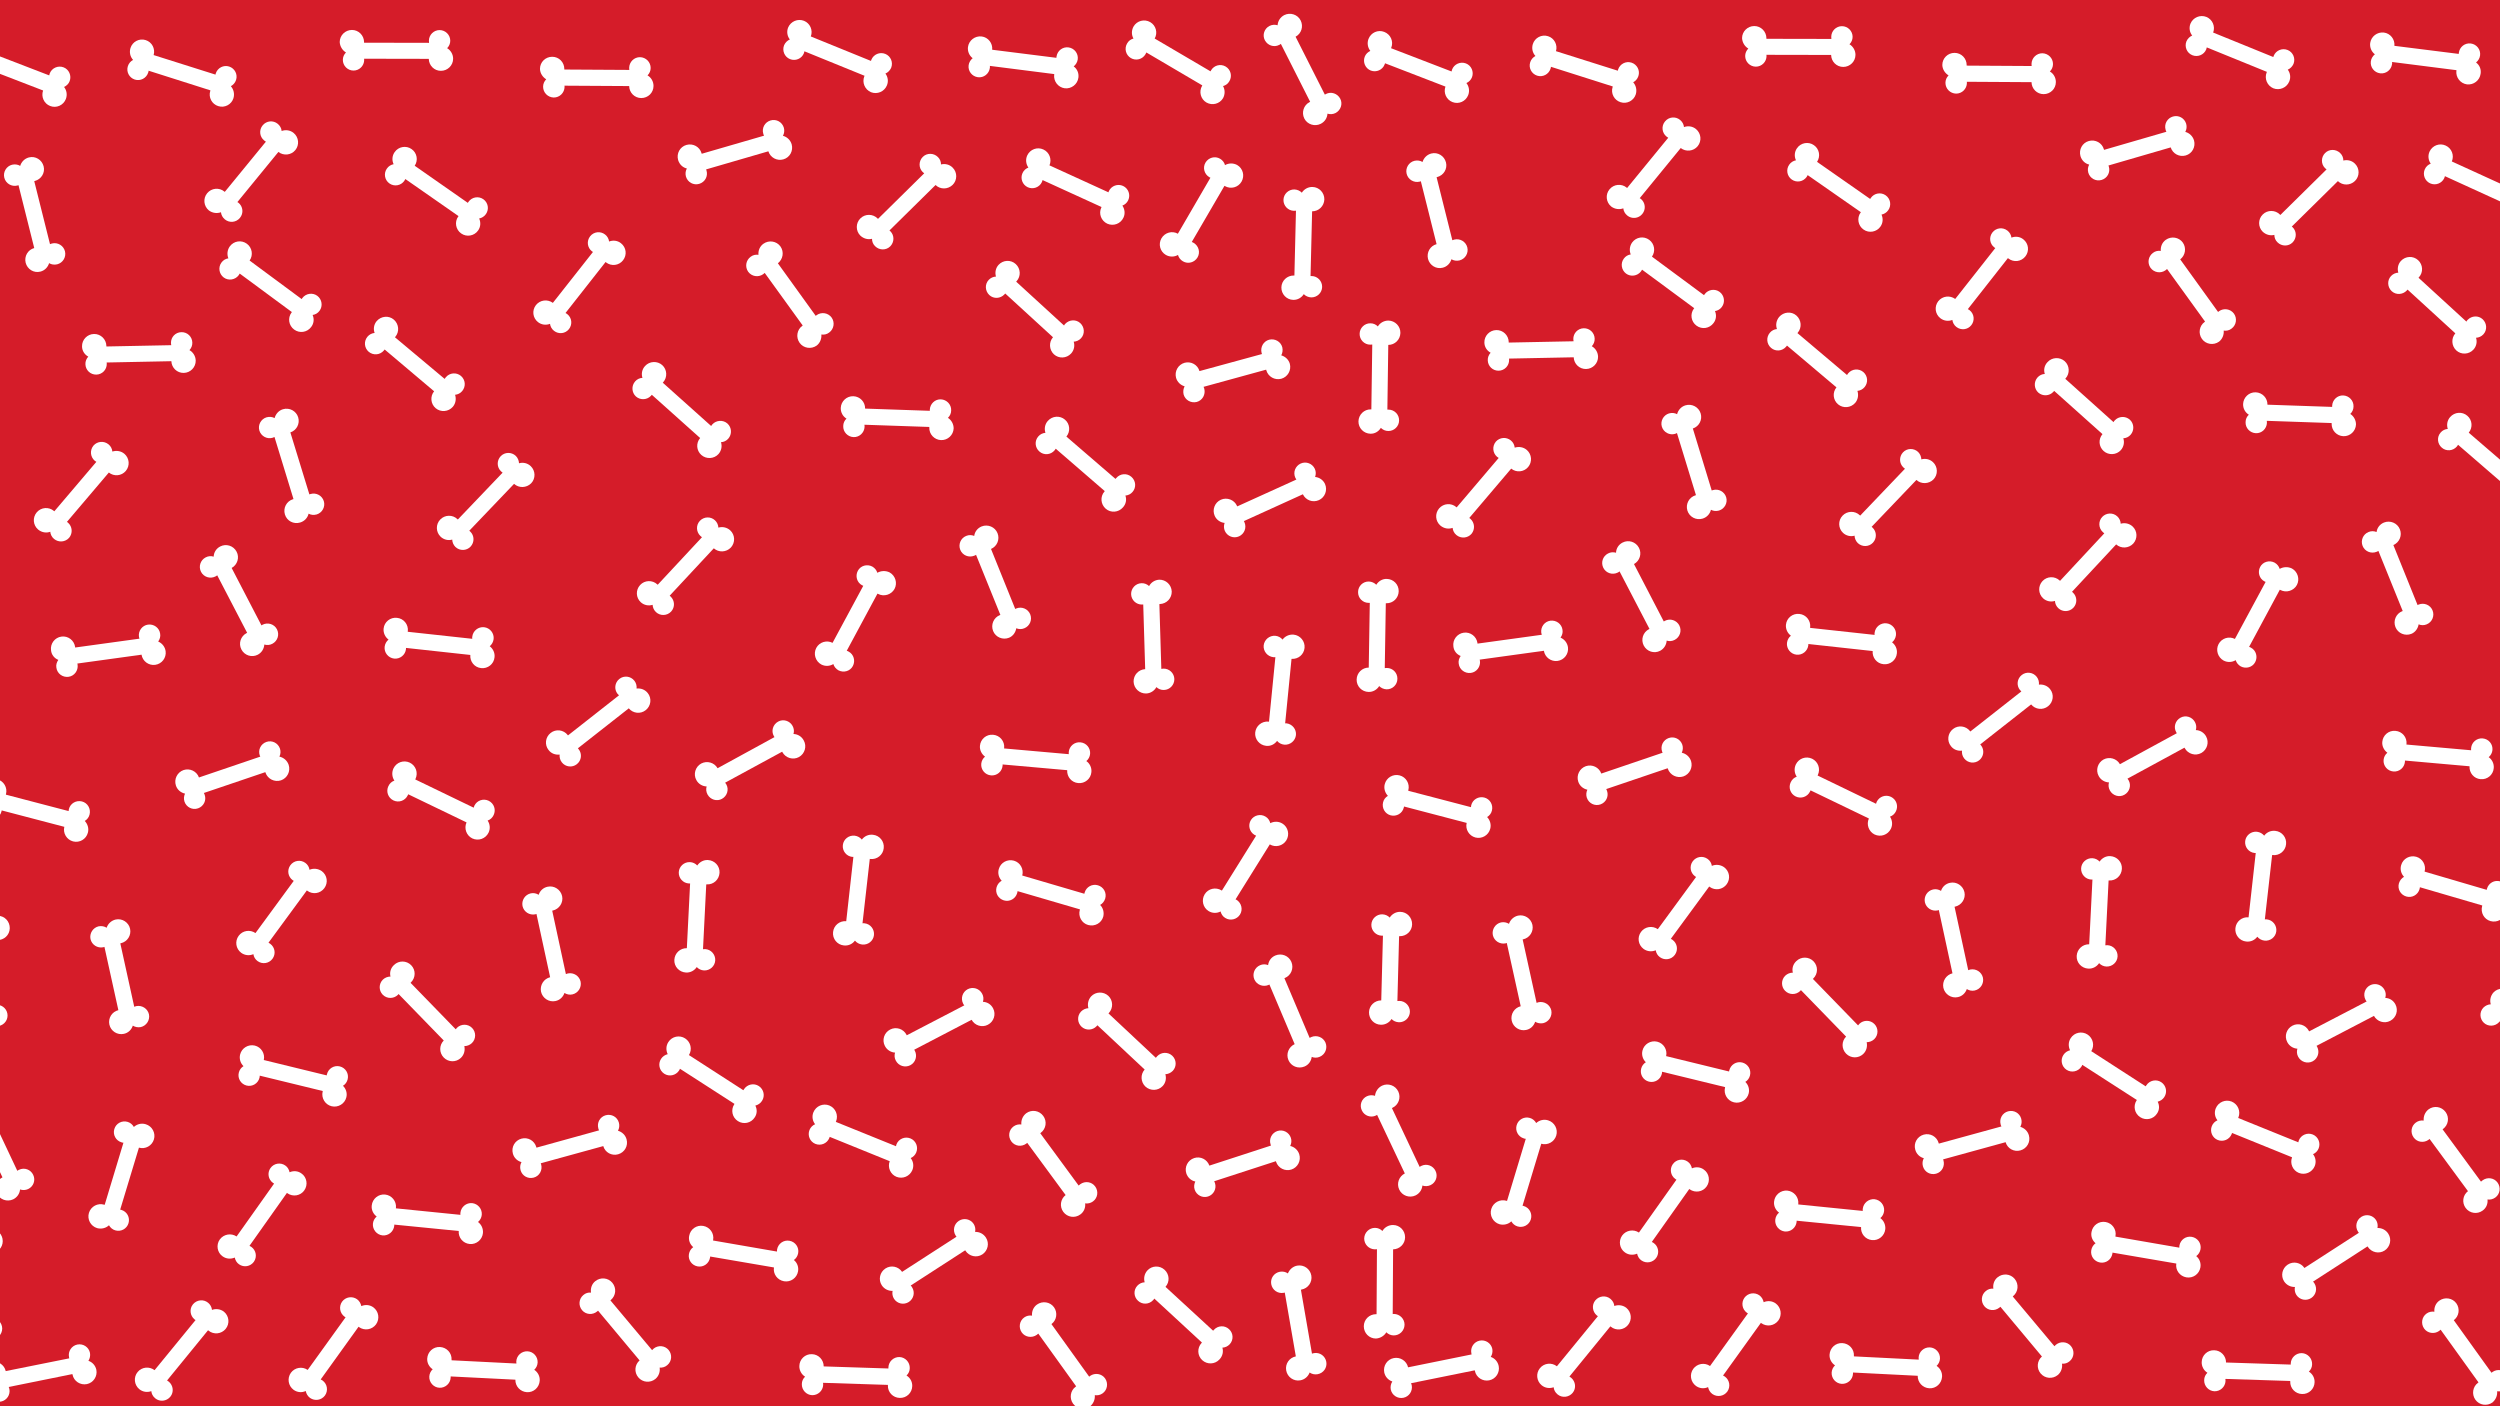 <?xml version="1.0" encoding="utf-8"?>
<!-- Generator: Adobe Illustrator 21.0.2, SVG Export Plug-In . SVG Version: 6.00 Build 0)  -->
<svg version="1.1" id="Layer_1" xmlns="http://www.w3.org/2000/svg" xmlns:xlink="http://www.w3.org/1999/xlink" x="0px" y="0px"
	 viewBox="0 0 1920 1080" style="enable-background:new 0 0 1920 1080;" xml:space="preserve">
<rect x="0" y="0" width="1920" height="1080" fill="#333333" stroke="none"/>
<style type="text/css">
	.st0{fill:#D51C29;}
	.st1{fill:#FFFFFF;}
</style>
<g>
	<polygon class="st0" points="2116.4,-3.2 1020.9,-3.2 1020.9,-0.2 -56.1,-0.2 -56.1,1095.3 1039.4,1095.3 1039.4,1092.3 
		2116.4,1092.3 	"/>
	<g>
		<path class="st1" d="M1833.5,578.1c-1.6,1.3-2.7,3.3-2.9,5.5c-0.4,4.5,2.9,8.5,7.5,8.9c4.5,0.4,8.5-2.9,8.9-7.5c0-0.3,0-0.6,0-0.9
			l49.6,4.4c-0.3,5.1,3.4,9.5,8.5,9.9c5.1,0.5,9.7-3.3,10.1-8.5c0.3-3.4-1.3-6.6-3.9-8.4c1.6-1.3,2.7-3.3,2.9-5.5
			c0.4-4.5-2.9-8.5-7.5-8.9c-4.5-0.4-8.5,2.9-8.9,7.5c0,0.5,0,1.1,0,1.6l-49.7-4.4c0-0.1,0-0.3,0.1-0.4c0.5-5.1-3.3-9.7-8.5-10.1
			c-5.1-0.5-9.7,3.3-10.1,8.5C1829.3,573,1830.9,576.2,1833.5,578.1z"/>
		<path class="st1" d="M1506.8,576.5c-0.2,2.1,0.3,4.2,1.7,6c2.8,3.6,8,4.2,11.5,1.4c3.6-2.8,4.2-8,1.4-11.5
			c-0.2-0.2-0.4-0.5-0.6-0.7l39.1-30.7c3.2,3.9,9,4.6,13,1.4c4.1-3.2,4.8-9.1,1.6-13.1c-2.1-2.7-5.4-3.9-8.6-3.5
			c0.2-2.1-0.3-4.2-1.7-6c-2.8-3.6-8-4.2-11.5-1.4c-3.6,2.8-4.2,8-1.4,11.5c0.3,0.4,0.7,0.8,1.1,1.1l-39.2,30.8
			c-0.1-0.1-0.2-0.2-0.2-0.3c-3.2-4.1-9.1-4.8-13.1-1.6c-4.1,3.2-4.8,9.1-1.6,13.1C1500.3,575.7,1503.6,576.9,1506.8,576.5z"/>
		<path class="st1" d="M1901.6,48c1.6-1.3,2.8-3.2,3.1-5.4c0.6-4.5-2.6-8.6-7.1-9.2c-4.5-0.6-8.6,2.6-9.2,7.1c0,0.3-0.1,0.6-0.1,0.9
			l-49.4-6.2c0.5-5-3.1-9.6-8.1-10.2c-5.1-0.6-9.8,3-10.5,8.1c-0.4,3.4,1,6.6,3.6,8.6c-1.6,1.3-2.8,3.2-3.1,5.4
			c-0.6,4.5,2.6,8.6,7.1,9.2c4.5,0.6,8.6-2.6,9.2-7.1c0.1-0.5,0.1-1.1,0-1.6l49.5,6.3c0,0.1-0.1,0.3-0.1,0.4
			c-0.6,5.1,3,9.8,8.1,10.5c5.1,0.6,9.8-3,10.5-8.1C1905.7,53.1,1904.2,49.9,1901.6,48z"/>
		<path class="st1" d="M1841.9,209.4c-2.1,0.1-4.1,1-5.6,2.6c-3.1,3.3-2.8,8.5,0.5,11.6c3.3,3.1,8.5,2.8,11.6-0.5
			c0.2-0.2,0.4-0.5,0.6-0.7l36.7,33.6c-3.3,3.8-3,9.6,0.7,13.1c3.8,3.5,9.7,3.2,13.2-0.6c2.3-2.5,3-6,2-9.1c2.1-0.1,4.1-1,5.6-2.6
			c3.1-3.3,2.8-8.5-0.5-11.6s-8.5-2.8-11.6,0.5c-0.4,0.4-0.7,0.8-0.9,1.3l-36.8-33.7c0.1-0.1,0.2-0.2,0.3-0.3
			c3.5-3.8,3.2-9.7-0.6-13.2c-3.8-3.5-9.7-3.2-13.2,0.6C1841.6,202.9,1841,206.4,1841.9,209.4z"/>
		<path class="st1" d="M1424.3,411.4c0.1,2.1,0.9,4.1,2.5,5.7c3.3,3.1,8.5,3,11.6-0.3c3.1-3.3,3-8.5-0.3-11.6
			c-0.2-0.2-0.5-0.4-0.7-0.6l34.4-36c3.7,3.4,9.5,3.2,13.1-0.4c3.6-3.7,3.4-9.7-0.3-13.2c-2.5-2.4-6-3.1-9-2.2
			c-0.1-2.1-0.9-4.1-2.5-5.7c-3.3-3.1-8.5-3-11.6,0.3c-3.1,3.3-3,8.5,0.3,11.6c0.4,0.4,0.8,0.7,1.2,1l-34.4,36
			c-0.1-0.1-0.2-0.2-0.3-0.3c-3.7-3.6-9.7-3.4-13.2,0.3c-3.6,3.7-3.4,9.7,0.3,13.2C1417.8,411.5,1421.3,412.3,1424.3,411.4z"/>
		<path class="st1" d="M1239.8,1003c-0.2-2.1-1.2-4-3-5.5c-3.5-2.9-8.7-2.3-11.6,1.2c-2.9,3.5-2.3,8.7,1.2,11.6
			c0.2,0.2,0.5,0.4,0.8,0.5l-31.5,38.5c-4-3.1-9.8-2.5-13,1.4c-3.3,4-2.7,9.9,1.3,13.2c2.7,2.2,6.2,2.6,9.2,1.5c0.2,2.1,1.2,4,3,5.5
			c3.5,2.9,8.7,2.3,11.6-1.2c2.9-3.5,2.3-8.7-1.2-11.6c-0.4-0.3-0.9-0.6-1.3-0.9l31.5-38.6c0.1,0.1,0.2,0.2,0.3,0.3
			c4,3.3,9.9,2.7,13.2-1.3c3.3-4,2.7-9.9-1.3-13.2C1246.3,1002.3,1242.8,1001.9,1239.8,1003z"/>
		<path class="st1" d="M1941.3,377.6c2.1-0.2,4.1-1.1,5.5-2.8c3-3.4,2.6-8.6-0.9-11.6c-3.4-3-8.6-2.6-11.6,0.9
			c-0.2,0.2-0.4,0.5-0.6,0.7l-37.7-32.5c3.2-3.9,2.8-9.7-1.1-13c-3.9-3.4-9.8-2.9-13.2,1c-2.3,2.6-2.8,6.1-1.8,9.1
			c-2.1,0.2-4.1,1.1-5.5,2.8c-3,3.4-2.6,8.6,0.9,11.6c3.4,3,8.6,2.6,11.6-0.9c0.3-0.4,0.6-0.8,0.9-1.3l37.7,32.6
			c-0.1,0.1-0.2,0.2-0.3,0.3c-3.4,3.9-2.9,9.8,1,13.2s9.8,2.9,13.2-1C1941.8,384.1,1942.4,380.6,1941.3,377.6z"/>
		<path class="st1" d="M1750.8,436.9c-0.6-2-2-3.7-3.9-4.8c-4-2.1-9-0.7-11.1,3.3c-2.1,4-0.7,9,3.3,11.1c0.3,0.2,0.6,0.3,0.9,0.4
			l-23.6,43.8c-4.5-2.3-10.1-0.6-12.5,3.9c-2.4,4.5-0.7,10.2,3.8,12.7c3,1.6,6.6,1.4,9.3-0.3c0.6,2,2,3.7,3.9,4.8
			c4,2.1,9,0.7,11.1-3.3c2.1-4,0.7-9-3.3-11.1c-0.5-0.3-1-0.5-1.4-0.6l23.6-43.9c0.1,0.1,0.2,0.1,0.4,0.2c4.5,2.4,10.2,0.7,12.7-3.8
			c2.4-4.5,0.7-10.2-3.8-12.7C1757.1,435.1,1753.6,435.3,1750.8,436.9z"/>
		<path class="st1" d="M1912.9,771.3c-2.1,0.1-4.1,1-5.7,2.6c-3.1,3.3-2.9,8.5,0.4,11.6c3.3,3.1,8.5,2.9,11.6-0.4
			c0.2-0.2,0.4-0.5,0.6-0.7l36.3,34c-3.4,3.8-3.1,9.6,0.6,13.1c3.8,3.5,9.7,3.3,13.2-0.4c2.4-2.5,3-6,2.1-9.1c2.1-0.1,4.1-1,5.7-2.6
			c3.1-3.3,2.9-8.5-0.4-11.6c-3.3-3.1-8.5-2.9-11.6,0.4c-0.4,0.4-0.7,0.8-1,1.2l-36.4-34.1c0.1-0.1,0.2-0.2,0.3-0.3
			c3.5-3.8,3.3-9.7-0.4-13.2c-3.8-3.5-9.7-3.3-13.2,0.4C1912.7,764.8,1912,768.2,1912.9,771.3z"/>
		<path class="st1" d="M2017.5,398.6c-0.7,2-0.7,4.2,0.2,6.2c1.9,4.1,6.7,6,10.9,4.1c4.1-1.9,6-6.7,4.1-10.9
			c-0.1-0.3-0.3-0.6-0.4-0.8l45.3-20.6c2.2,4.6,7.6,6.6,12.3,4.5c4.7-2.1,6.8-7.7,4.7-12.4c-1.4-3.1-4.4-5.1-7.6-5.4
			c0.7-2,0.7-4.2-0.2-6.2c-1.9-4.1-6.7-6-10.9-4.1c-4.1,1.9-6,6.7-4.1,10.9c0.2,0.5,0.5,0.9,0.8,1.4l-45.4,20.6
			c-0.1-0.1-0.1-0.3-0.2-0.4c-2.1-4.7-7.7-6.8-12.4-4.7c-4.7,2.1-6.8,7.7-4.7,12.4C2011.3,396.3,2014.3,398.3,2017.5,398.6z"/>
		<path class="st1" d="M1857.5,479.5c1.9,0.8,4.1,0.9,6.2,0c4.2-1.7,6.2-6.5,4.5-10.7c-1.7-4.2-6.5-6.2-10.7-4.5
			c-0.3,0.1-0.6,0.3-0.8,0.4l-18.6-46.1c4.7-2,6.9-7.4,5-12.1c-1.9-4.8-7.4-7.1-12.2-5.2c-3.2,1.3-5.3,4.1-5.7,7.3
			c-1.9-0.8-4.1-0.9-6.2,0c-4.2,1.7-6.2,6.5-4.5,10.7c1.7,4.2,6.5,6.2,10.7,4.5c0.5-0.2,1-0.4,1.4-0.7l18.7,46.2
			c-0.1,0-0.3,0.1-0.4,0.1c-4.8,1.9-7.1,7.4-5.2,12.2c1.9,4.8,7.4,7.1,12.2,5.2C1854.9,485.6,1857,482.7,1857.5,479.5z"/>
		<path class="st1" d="M1246.7,160c0.2,2.1,1.2,4,3,5.5c3.5,2.9,8.7,2.4,11.6-1.2c2.9-3.5,2.4-8.7-1.2-11.6
			c-0.2-0.2-0.5-0.4-0.8-0.5l31.5-38.5c4,3.1,9.8,2.5,13-1.4c3.3-4,2.7-9.9-1.3-13.2c-2.7-2.2-6.2-2.6-9.2-1.5c-0.2-2.1-1.2-4-3-5.5
			c-3.5-2.9-8.7-2.4-11.6,1.2c-2.9,3.5-2.4,8.7,1.2,11.6c0.4,0.3,0.9,0.6,1.3,0.9l-31.6,38.6c-0.1-0.1-0.2-0.2-0.3-0.3
			c-4-3.3-9.9-2.7-13.2,1.3c-3.3,4-2.7,9.9,1.3,13.2C1240.2,160.7,1243.7,161.1,1246.7,160z"/>
		<path class="st1" d="M1056,841.6c-2-0.7-4.2-0.6-6.2,0.3c-4.1,1.9-5.9,6.8-3.9,10.9c1.9,4.1,6.8,5.9,10.9,3.9
			c0.3-0.1,0.6-0.3,0.8-0.5l21.3,45c-4.5,2.3-6.5,7.7-4.3,12.4c2.2,4.7,7.8,6.7,12.5,4.5c3.1-1.5,5-4.4,5.3-7.6
			c2,0.7,4.2,0.6,6.2-0.3c4.1-1.9,5.9-6.8,3.9-10.9c-1.9-4.1-6.8-5.9-10.9-3.9c-0.5,0.2-0.9,0.5-1.3,0.8L1069,851
			c0.1-0.1,0.3-0.1,0.4-0.2c4.7-2.2,6.7-7.8,4.5-12.5c-2.2-4.7-7.8-6.7-12.5-4.5C1058.2,835.4,1056.3,838.4,1056,841.6z"/>
		<path class="st1" d="M1364.7,252.7c-2.1,0.2-4.1,1.2-5.5,2.9c-2.9,3.5-2.5,8.6,1,11.6s8.6,2.5,11.6-1c0.2-0.2,0.4-0.5,0.6-0.8
			l38,32.1c-3.2,3.9-2.7,9.7,1.2,13c3.9,3.3,9.8,2.8,13.2-1.1c2.2-2.6,2.7-6.1,1.7-9.2c2.1-0.2,4.1-1.2,5.5-2.9
			c2.9-3.5,2.5-8.6-1-11.6c-3.5-2.9-8.6-2.5-11.6,1c-0.3,0.4-0.6,0.8-0.9,1.3l-38.1-32.2c0.1-0.1,0.2-0.2,0.3-0.3
			c3.3-3.9,2.8-9.8-1.1-13.2s-9.8-2.8-13.2,1.1C1364.1,246.2,1363.6,249.7,1364.7,252.7z"/>
		<path class="st1" d="M1825.9,943.1c0.4-2,0.1-4.2-1.1-6.1c-2.5-3.8-7.5-4.9-11.4-2.4c-3.8,2.5-4.9,7.5-2.4,11.4
			c0.2,0.3,0.4,0.5,0.6,0.8l-41.8,27c-2.8-4.2-8.5-5.4-12.8-2.6c-4.3,2.8-5.6,8.6-2.8,12.9c1.9,2.9,5.1,4.4,8.3,4.3
			c-0.4,2-0.1,4.2,1.1,6.1c2.5,3.8,7.5,4.9,11.4,2.4c3.8-2.5,4.9-7.5,2.4-11.4c-0.3-0.4-0.6-0.9-1-1.2l41.9-27.1
			c0.1,0.1,0.1,0.2,0.2,0.4c2.8,4.3,8.6,5.6,12.9,2.8c4.3-2.8,5.6-8.6,2.8-12.9C1832.3,944.5,1829.1,943,1825.9,943.1z"/>
		<path class="st1" d="M2066.1,975c-1.7-1.2-3.9-1.7-6.1-1.3c-4.5,0.8-7.5,5-6.7,9.5c0.8,4.5,5,7.5,9.5,6.7c0.3-0.1,0.6-0.1,0.9-0.2
			l8.5,49c-5,1-8.3,5.7-7.4,10.8c0.9,5.1,5.7,8.5,10.8,7.6c3.4-0.6,6-2.9,7.2-6c1.7,1.2,3.9,1.7,6.1,1.3c4.5-0.8,7.5-5,6.7-9.5
			c-0.8-4.5-5-7.5-9.5-6.7c-0.5,0.1-1,0.2-1.5,0.4l-8.5-49.1c0.1,0,0.3,0,0.4-0.1c5.1-0.9,8.5-5.7,7.6-10.8
			c-0.9-5.1-5.7-8.5-10.8-7.6C2069.9,969.6,2067.3,972,2066.1,975z"/>
		<path class="st1" d="M1604.5,126.4c-1,1.8-1.3,4-0.7,6.2c1.3,4.4,5.8,6.9,10.2,5.6c4.4-1.3,6.9-5.8,5.6-10.2
			c-0.1-0.3-0.2-0.6-0.3-0.9l47.8-13.9c1.5,4.8,6.6,7.6,11.5,6.2c5-1.4,7.8-6.6,6.4-11.6c-1-3.3-3.6-5.7-6.7-6.5
			c1-1.8,1.3-4,0.7-6.2c-1.3-4.4-5.8-6.9-10.2-5.6c-4.4,1.3-6.9,5.8-5.6,10.2c0.1,0.5,0.3,1,0.6,1.5l-47.9,13.9
			c0-0.1-0.1-0.3-0.1-0.4c-1.4-5-6.6-7.8-11.6-6.4c-5,1.4-7.8,6.6-6.4,11.6C1598.8,123.3,1601.4,125.7,1604.5,126.4z"/>
		<path class="st1" d="M1280,492c2,0.6,4.2,0.5,6.2-0.6c4-2.1,5.6-7,3.5-11.1c-2.1-4-7-5.6-11.1-3.5c-0.3,0.1-0.5,0.3-0.8,0.5
			l-22.9-44.1c4.4-2.4,6.2-8,3.8-12.5c-2.4-4.6-8-6.4-12.6-4c-3.1,1.6-4.9,4.6-5,7.8c-2-0.6-4.2-0.5-6.2,0.6c-4,2.1-5.6,7-3.5,11.1
			c2.1,4,7,5.6,11.1,3.5c0.5-0.2,0.9-0.5,1.3-0.9l23,44.2c-0.1,0.1-0.3,0.1-0.4,0.2c-4.6,2.4-6.4,8-4,12.6c2.4,4.6,8,6.4,12.6,4
			C1278,498.2,1279.8,495.2,1280,492z"/>
		<path class="st1" d="M1917.8,1068.5c2.1,0.3,4.2-0.1,6-1.4c3.7-2.6,4.5-7.8,1.9-11.5c-2.6-3.7-7.8-4.5-11.5-1.9
			c-0.3,0.2-0.5,0.4-0.7,0.6l-29-40.4c4.1-3,4.9-8.8,2-12.9c-3-4.2-8.9-5.1-13.1-2.1c-2.8,2-4.1,5.3-3.8,8.5c-2.1-0.3-4.2,0.1-6,1.4
			c-3.7,2.6-4.5,7.8-1.9,11.5s7.8,4.5,11.5,1.9c0.4-0.3,0.8-0.7,1.2-1l29.1,40.5c-0.1,0.1-0.2,0.1-0.3,0.2c-4.2,3-5.1,8.9-2.1,13.1
			c3,4.2,8.9,5.1,13.1,2.1C1916.8,1074.9,1918.1,1071.7,1917.8,1068.5z"/>
		<path class="st1" d="M2014.4,697c0.5,2,1.7,3.9,3.6,5c3.8,2.4,8.9,1.2,11.3-2.6c2.4-3.8,1.2-8.9-2.6-11.3
			c-0.3-0.2-0.5-0.3-0.8-0.4l26.3-42.2c4.4,2.6,10,1.2,12.7-3.1c2.7-4.4,1.4-10.2-3-12.9c-2.9-1.8-6.5-1.8-9.3-0.3
			c-0.5-2-1.7-3.9-3.6-5c-3.8-2.4-8.9-1.2-11.3,2.6c-2.4,3.8-1.2,8.9,2.6,11.3c0.5,0.3,0.9,0.5,1.4,0.7l-26.4,42.3
			c-0.1-0.1-0.2-0.2-0.3-0.2c-4.4-2.7-10.2-1.4-12.9,3c-2.7,4.4-1.4,10.2,3,12.9C2008.1,698.5,2011.6,698.5,2014.4,697z"/>
		<path class="st1" d="M2017.8,123.8c-0.5-2-1.9-3.8-3.8-4.9c-3.9-2.3-8.9-0.9-11.2,3c-2.3,3.9-0.9,8.9,3,11.2
			c0.3,0.2,0.6,0.3,0.8,0.4l-25,43c-4.4-2.5-10-0.9-12.6,3.5c-2.6,4.5-1.1,10.2,3.4,12.8c3,1.7,6.5,1.6,9.3,0c0.5,2,1.9,3.8,3.8,4.9
			c3.9,2.3,8.9,0.9,11.2-3c2.3-3.9,0.9-8.9-3-11.2c-0.5-0.3-0.9-0.5-1.4-0.7l25.1-43.1c0.1,0.1,0.2,0.2,0.3,0.2
			c4.5,2.6,10.2,1.1,12.8-3.4c2.6-4.5,1.1-10.2-3.4-12.8C2024.1,122.1,2020.6,122.2,2017.8,123.8z"/>
		<path class="st1" d="M2057.8,566c1.3,1.6,3.3,2.7,5.5,2.9c4.5,0.4,8.5-2.9,9-7.4c0.4-4.5-2.9-8.5-7.4-9c-0.3,0-0.6,0-0.9,0
			l4.9-49.5c5.1,0.4,9.5-3.3,10-8.4c0.5-5.1-3.3-9.7-8.4-10.2c-3.4-0.3-6.6,1.2-8.5,3.8c-1.3-1.6-3.3-2.7-5.5-2.9
			c-4.5-0.4-8.5,2.9-9,7.4c-0.4,4.5,2.9,8.5,7.4,9c0.5,0.1,1.1,0,1.6,0l-4.9,49.6c-0.1,0-0.3,0-0.4-0.1c-5.1-0.5-9.7,3.3-10.2,8.4
			c-0.5,5.1,3.3,9.7,8.4,10.2C2052.8,570.2,2055.9,568.6,2057.8,566z"/>
		<path class="st1" d="M2067.9,877.1c0.9-1.9,1.2-4.1,0.5-6.2c-1.4-4.3-6-6.7-10.3-5.3c-4.3,1.4-6.7,6-5.3,10.3
			c0.1,0.3,0.2,0.6,0.3,0.9l-47.3,15.4c-1.7-4.8-6.9-7.4-11.7-5.8c-4.9,1.6-7.6,6.9-6,11.8c1.1,3.3,3.8,5.6,6.9,6.2
			c-0.9,1.9-1.2,4.1-0.5,6.2c1.4,4.3,6,6.7,10.3,5.3s6.7-6,5.3-10.3c-0.2-0.5-0.4-1-0.6-1.4l47.4-15.4c0,0.1,0.1,0.3,0.1,0.4
			c1.6,4.9,6.9,7.6,11.8,6c4.9-1.6,7.6-6.9,6-11.8C2073.7,880.1,2071,877.8,2067.9,877.1z"/>
		<path class="st1" d="M2015.8,1032c2.1-0.1,4.1-1,5.6-2.6c3.1-3.3,2.9-8.5-0.5-11.6c-3.3-3.1-8.5-2.9-11.6,0.5
			c-0.2,0.2-0.4,0.5-0.6,0.7l-36.6-33.7c3.4-3.8,3.1-9.6-0.7-13.1c-3.8-3.5-9.7-3.3-13.2,0.5c-2.3,2.5-3,6-2.1,9.1
			c-2.1,0.1-4.1,1-5.6,2.6c-3.1,3.3-2.9,8.5,0.5,11.6c3.3,3.1,8.5,2.9,11.6-0.5c0.4-0.4,0.7-0.8,0.9-1.2l36.6,33.8
			c-0.1,0.1-0.2,0.2-0.3,0.3c-3.5,3.8-3.3,9.7,0.5,13.2c3.8,3.5,9.7,3.3,13.2-0.5C2016,1038.5,2016.7,1035.1,2015.8,1032z"/>
		<path class="st1" d="M1314.7,665c-0.3-2.1-1.4-4-3.2-5.3c-3.7-2.7-8.8-1.9-11.5,1.8c-2.7,3.7-1.9,8.8,1.8,11.5
			c0.3,0.2,0.5,0.4,0.8,0.5l-29.4,40.1c-4.2-2.9-9.9-2-12.9,2.1c-3.1,4.2-2.2,10,2,13.1c2.8,2,6.3,2.3,9.3,1c0.3,2.1,1.4,4,3.2,5.3
			c3.7,2.7,8.8,1.9,11.5-1.8c2.7-3.7,1.9-8.8-1.8-11.5c-0.4-0.3-0.9-0.6-1.3-0.8l29.5-40.2c0.1,0.1,0.2,0.2,0.3,0.3
			c4.2,3.1,10,2.2,13.1-2c3.1-4.2,2.2-10-2-13.1C1321.2,664,1317.6,663.7,1314.7,665z"/>
		<path class="st1" d="M2096.5,84.3c2,0.6,4.2,0.5,6.2-0.5c4-2.1,5.7-7,3.6-11c-2.1-4-7-5.7-11-3.6c-0.3,0.1-0.6,0.3-0.8,0.5
			L2072,25.2c4.5-2.4,6.2-7.9,3.9-12.5c-2.3-4.6-8-6.4-12.6-4.1c-3.1,1.6-4.9,4.6-5.1,7.8c-2-0.6-4.2-0.5-6.2,0.5c-4,2-5.7,7-3.6,11
			c2.1,4,7,5.7,11,3.6c0.5-0.2,0.9-0.5,1.3-0.8l22.5,44.5c-0.1,0.1-0.3,0.1-0.4,0.2c-4.6,2.3-6.4,8-4.1,12.6s8,6.4,12.6,4.1
			C2094.5,90.5,2096.3,87.5,2096.5,84.3z"/>
		<path class="st1" d="M2078.3,222.9c1.4,1.5,3.5,2.4,5.7,2.5c4.5,0.1,8.3-3.5,8.4-8c0.1-4.5-3.5-8.3-8-8.4c-0.3,0-0.6,0-0.9,0
			l1.2-49.7c5.1,0,9.2-4,9.4-9.1c0.1-5.2-4-9.5-9.1-9.6c-3.4-0.1-6.5,1.7-8.2,4.4c-1.4-1.5-3.5-2.4-5.7-2.5c-4.5-0.1-8.3,3.5-8.4,8
			c-0.1,4.5,3.5,8.3,8,8.4c0.5,0,1.1,0,1.6-0.1l-1.2,49.8c-0.1,0-0.3,0-0.4,0c-5.2-0.1-9.5,4-9.6,9.1c-0.1,5.2,4,9.5,9.1,9.6
			C2073.6,227.4,2076.6,225.6,2078.3,222.9z"/>
		<path class="st1" d="M2061,269.9c1-1.8,1.3-4,0.8-6.2c-1.2-4.4-5.7-6.9-10.1-5.8c-4.4,1.2-6.9,5.7-5.8,10.1
			c0.1,0.3,0.2,0.6,0.3,0.9l-48,13.1c-1.4-4.9-6.5-7.7-11.4-6.4c-5,1.4-7.9,6.5-6.6,11.5c0.9,3.3,3.5,5.7,6.6,6.6
			c-1,1.8-1.3,4-0.8,6.2c1.2,4.4,5.7,6.9,10.1,5.8c4.4-1.2,6.9-5.7,5.8-10.1c-0.1-0.5-0.3-1-0.6-1.5l48.1-13.2
			c0,0.1,0.1,0.3,0.1,0.4c1.4,5,6.5,7.9,11.5,6.6c5-1.4,7.9-6.5,6.6-11.5C2066.7,273.2,2064.1,270.8,2061,269.9z"/>
		<path class="st1" d="M1354.5,1000.1c-0.4-2-1.5-4-3.3-5.3c-3.7-2.6-8.8-1.8-11.5,1.9c-2.6,3.7-1.8,8.8,1.9,11.5
			c0.3,0.2,0.5,0.3,0.8,0.5l-29.1,40.4c-4.2-2.9-9.9-1.9-12.9,2.2c-3,4.2-2.1,10,2.1,13.1c2.8,2,6.3,2.3,9.3,0.9
			c0.4,2,1.5,4,3.3,5.3c3.7,2.6,8.8,1.8,11.5-1.9c2.6-3.7,1.8-8.8-1.9-11.5c-0.4-0.3-0.9-0.6-1.4-0.8l29.1-40.5
			c0.1,0.1,0.2,0.2,0.3,0.3c4.2,3,10,2.1,13.1-2.1c3-4.2,2.1-10-2.1-13.1C1360.9,999,1357.4,998.8,1354.5,1000.1z"/>
		<path class="st1" d="M1158.9,709.5c-1.8-1.1-3.9-1.5-6.1-1.1c-4.4,1-7.2,5.4-6.3,9.8c1,4.4,5.3,7.2,9.8,6.3
			c0.3-0.1,0.6-0.2,0.9-0.3l10.7,48.6c-4.9,1.2-8,6.1-6.9,11.1c1.1,5,6.1,8.2,11.1,7.1c3.4-0.7,5.9-3.2,6.9-6.3
			c1.8,1.1,3.9,1.5,6.1,1.1c4.4-1,7.2-5.4,6.3-9.8c-1-4.4-5.4-7.2-9.8-6.3c-0.5,0.1-1,0.3-1.5,0.5l-10.7-48.7c0.1,0,0.3,0,0.4-0.1
			c5-1.1,8.2-6.1,7.1-11.1c-1.1-5-6.1-8.2-11.1-7.1C1162.4,704,1159.9,706.5,1158.9,709.5z"/>
		<path class="st1" d="M2016.3,63.1c2-0.5,3.8-1.8,4.9-3.8c2.3-3.9,1-8.9-2.9-11.2s-8.9-1-11.2,2.9c-0.2,0.3-0.3,0.6-0.4,0.8
			l-42.9-25.2c2.5-4.4,1-10-3.4-12.6c-4.5-2.6-10.2-1.1-12.8,3.3c-1.7,3-1.7,6.5-0.1,9.3c-2,0.5-3.8,1.8-4.9,3.8
			c-2.3,3.9-1,8.9,2.9,11.2s8.9,1,11.2-2.9c0.3-0.5,0.5-0.9,0.7-1.4l43,25.3c-0.1,0.1-0.2,0.2-0.2,0.3c-2.6,4.5-1.1,10.2,3.3,12.8
			c4.5,2.6,10.2,1.1,12.8-3.3C2017.9,69.5,2017.9,65.9,2016.3,63.1z"/>
		<path class="st1" d="M1757,53.5c1.9-0.8,3.5-2.4,4.4-4.4c1.7-4.2-0.3-9-4.5-10.7c-4.2-1.7-9,0.3-10.7,4.5
			c-0.1,0.3-0.2,0.6-0.3,0.9L1699.7,25c1.8-4.7-0.5-10.1-5.2-12c-4.8-1.9-10.2,0.4-12.2,5.1c-1.3,3.2-0.7,6.7,1.3,9.2
			c-1.9,0.8-3.5,2.4-4.4,4.4c-1.7,4.2,0.3,9,4.5,10.7c4.2,1.7,9-0.3,10.7-4.5c0.2-0.5,0.3-1,0.4-1.5l46.2,18.8
			c-0.1,0.1-0.1,0.2-0.2,0.4c-1.9,4.8,0.4,10.2,5.1,12.2c4.8,1.9,10.2-0.4,12.2-5.1C1759.5,59.5,1758.9,56,1757,53.5z"/>
		<path class="st1" d="M1805,317.9c1.5-1.4,2.5-3.4,2.5-5.7c0.2-4.5-3.4-8.3-7.9-8.5c-4.5-0.2-8.3,3.4-8.5,7.9c0,0.3,0,0.6,0,0.9
			l-49.7-1.7c0.1-5.1-3.9-9.3-9-9.5c-5.2-0.2-9.5,3.9-9.7,9c-0.1,3.4,1.6,6.5,4.4,8.2c-1.5,1.4-2.5,3.4-2.5,5.7
			c-0.2,4.5,3.4,8.3,7.9,8.5c4.5,0.2,8.3-3.4,8.5-7.9c0-0.5,0-1.1-0.1-1.6l49.8,1.7c0,0.1,0,0.3,0,0.4c-0.2,5.2,3.9,9.5,9,9.7
			c5.2,0.2,9.5-3.9,9.7-9C1809.4,322.7,1807.7,319.6,1805,317.9z"/>
		<path class="st1" d="M1703,860.4c-1.9,0.8-3.5,2.4-4.3,4.4c-1.7,4.2,0.3,9,4.5,10.7c4.2,1.7,9-0.3,10.7-4.5
			c0.1-0.3,0.2-0.6,0.3-0.9l46.1,18.7c-1.8,4.7,0.5,10.1,5.2,12c4.8,1.9,10.2-0.4,12.2-5.2c1.3-3.2,0.7-6.7-1.3-9.2
			c1.9-0.8,3.5-2.4,4.3-4.4c1.7-4.2-0.3-9-4.5-10.7c-4.2-1.7-9,0.3-10.7,4.5c-0.2,0.5-0.3,1-0.4,1.5l-46.2-18.7
			c0.1-0.1,0.1-0.2,0.2-0.4c1.9-4.8-0.4-10.2-5.2-12.2c-4.8-1.9-10.2,0.4-12.2,5.2C1700.4,854.4,1701,857.9,1703,860.4z"/>
		<path class="st1" d="M1738.9,641.8c-1.3-1.6-3.2-2.7-5.5-3c-4.5-0.5-8.6,2.7-9.1,7.2c-0.5,4.5,2.7,8.6,7.2,9.1c0.3,0,0.6,0,0.9,0
			l-5.5,49.4c-5-0.5-9.6,3.2-10.1,8.3c-0.6,5.1,3.1,9.8,8.3,10.3c3.4,0.4,6.6-1.1,8.5-3.7c1.3,1.6,3.2,2.7,5.5,3
			c4.5,0.5,8.6-2.7,9.1-7.2c0.5-4.5-2.7-8.6-7.2-9.1c-0.5-0.1-1.1-0.1-1.6,0l5.6-49.5c0.1,0,0.3,0.1,0.4,0.1
			c5.1,0.6,9.8-3.1,10.3-8.3c0.6-5.1-3.1-9.8-8.3-10.3C1744,637.7,1740.8,639.2,1738.9,641.8z"/>
		<path class="st1" d="M1254.3,63.2c1.8-1,3.3-2.6,4-4.8c1.4-4.3-1-8.9-5.3-10.3c-4.3-1.4-8.9,1-10.3,5.3c-0.1,0.3-0.2,0.6-0.2,0.9
			L1195,39.3c1.4-4.9-1.3-10-6.1-11.5c-4.9-1.6-10.2,1.2-11.7,6.1c-1,3.3-0.2,6.7,2,9.1c-1.8,1-3.3,2.6-4,4.8
			c-1.4,4.3,1,8.9,5.3,10.3c4.3,1.4,8.9-1,10.3-5.3c0.2-0.5,0.3-1,0.3-1.5l47.5,15.1c0,0.1-0.1,0.3-0.1,0.4
			c-1.6,4.9,1.2,10.2,6.1,11.7c4.9,1.6,10.2-1.2,11.7-6.1C1257.3,69,1256.4,65.6,1254.3,63.2z"/>
		<path class="st1" d="M1490.7,684.2c-1.8-1.1-3.9-1.6-6.1-1.1c-4.4,1-7.2,5.3-6.3,9.8c1,4.4,5.3,7.2,9.8,6.3
			c0.3-0.1,0.6-0.2,0.9-0.3l10.5,48.6c-4.9,1.2-8,6.1-7,11.1c1.1,5,6.1,8.3,11.1,7.2c3.4-0.7,5.9-3.2,6.9-6.2
			c1.8,1.1,3.9,1.6,6.1,1.1c4.4-1,7.2-5.3,6.3-9.8c-1-4.4-5.3-7.2-9.8-6.3c-0.5,0.1-1,0.3-1.5,0.5l-10.5-48.7c0.1,0,0.3,0,0.4-0.1
			c5-1.1,8.3-6.1,7.2-11.1c-1.1-5-6.1-8.3-11.1-7.2C1494.2,678.7,1491.7,681.1,1490.7,684.2z"/>
		<path class="st1" d="M2050.9,738.2c-1.9-0.8-4.2-0.8-6.2,0.1c-4.2,1.8-6.1,6.6-4.4,10.8s6.6,6.1,10.8,4.4c0.3-0.1,0.6-0.3,0.8-0.4
			l19.4,45.8c-4.6,2.1-6.8,7.5-4.8,12.2c2,4.8,7.5,7,12.3,5c3.2-1.3,5.2-4.2,5.6-7.4c1.9,0.8,4.2,0.8,6.2-0.1
			c4.2-1.8,6.1-6.6,4.4-10.8c-1.8-4.2-6.6-6.1-10.8-4.4c-0.5,0.2-0.9,0.5-1.4,0.7l-19.4-45.9c0.1,0,0.3-0.1,0.4-0.1
			c4.8-2,7-7.5,5-12.3c-2-4.8-7.5-7-12.3-5C2053.3,732.1,2051.3,735,2050.9,738.2z"/>
		<path class="st1" d="M1376.9,747c-2.1,0-4.2,0.8-5.8,2.3c-3.3,3.2-3.3,8.4-0.2,11.6c3.2,3.3,8.4,3.3,11.6,0.2
			c0.2-0.2,0.4-0.5,0.6-0.7l34.7,35.7c-3.6,3.6-3.6,9.4,0,13.1c3.6,3.7,9.5,3.8,13.2,0.2c2.5-2.4,3.3-5.8,2.6-9
			c2.1,0,4.2-0.8,5.8-2.3c3.3-3.2,3.3-8.4,0.2-11.6c-3.2-3.3-8.4-3.3-11.6-0.2c-0.4,0.4-0.7,0.8-1,1.2l-34.7-35.7
			c0.1-0.1,0.2-0.2,0.3-0.3c3.7-3.6,3.8-9.5,0.2-13.2c-3.6-3.7-9.5-3.8-13.2-0.2C1377,740.5,1376.1,743.9,1376.9,747z"/>
		<path class="st1" d="M1686.4,560.7c0.6-2,0.4-4.2-0.7-6.2c-2.2-4-7.2-5.5-11.1-3.3c-4,2.2-5.5,7.2-3.3,11.1
			c0.2,0.3,0.3,0.5,0.5,0.8l-43.7,23.8c-2.5-4.4-8.1-6-12.6-3.6c-4.5,2.5-6.2,8.2-3.7,12.7c1.6,3,4.7,4.8,7.9,4.9
			c-0.6,2-0.4,4.2,0.7,6.2c2.2,4,7.2,5.5,11.1,3.3c4-2.2,5.5-7.2,3.3-11.1c-0.3-0.5-0.6-0.9-0.9-1.3l43.8-23.8
			c0.1,0.1,0.1,0.3,0.2,0.4c2.5,4.5,8.2,6.2,12.7,3.7c4.5-2.5,6.2-8.2,3.7-12.7C1692.7,562.6,1689.6,560.8,1686.4,560.7z"/>
		<path class="st1" d="M1496.5,57.9c-1.5,1.5-2.4,3.5-2.4,5.7c0,4.5,3.6,8.2,8.2,8.3c4.5,0,8.2-3.6,8.3-8.2c0-0.3,0-0.6-0.1-0.9
			l49.7,0.3c0.1,5.1,4.2,9.2,9.3,9.2c5.2,0,9.4-4.1,9.4-9.3c0-3.4-1.8-6.5-4.6-8.1c1.5-1.5,2.4-3.5,2.4-5.7c0-4.5-3.6-8.2-8.2-8.3
			c-4.5,0-8.2,3.6-8.3,8.2c0,0.5,0,1.1,0.1,1.6l-49.9-0.3c0-0.1,0-0.3,0-0.4c0-5.2-4.1-9.4-9.3-9.4c-5.2,0-9.4,4.1-9.4,9.3
			C1491.8,53.2,1493.7,56.2,1496.5,57.9z"/>
		<path class="st1" d="M1609.4,954.8c-1.7,1.2-2.9,3.1-3.3,5.3c-0.8,4.5,2.2,8.7,6.7,9.5c4.5,0.8,8.7-2.2,9.5-6.7
			c0.1-0.3,0.1-0.6,0.1-0.9l49,8.4c-0.8,5,2.6,9.7,7.7,10.6c5.1,0.9,9.9-2.5,10.8-7.6c0.6-3.4-0.7-6.7-3.2-8.7
			c1.7-1.2,2.9-3.1,3.3-5.3c0.8-4.5-2.2-8.7-6.7-9.5c-4.5-0.8-8.7,2.2-9.5,6.7c-0.1,0.5-0.1,1-0.1,1.6l-49.1-8.5
			c0-0.1,0.1-0.3,0.1-0.4c0.9-5.1-2.5-9.9-7.6-10.8c-5.1-0.9-9.9,2.5-10.8,7.6C1605.6,949.4,1606.9,952.7,1609.4,954.8z"/>
		<path class="st1" d="M1144.8,270.9c-1.4,1.5-2.3,3.6-2.2,5.8c0.1,4.5,3.8,8.1,8.4,8c4.5-0.1,8.1-3.8,8-8.4c0-0.3,0-0.6-0.1-0.9
			l49.7-1c0.2,5.1,4.4,9.1,9.5,9c5.2-0.1,9.3-4.4,9.2-9.5c-0.1-3.4-2-6.4-4.8-8c1.4-1.5,2.3-3.6,2.2-5.8c-0.1-4.5-3.8-8.1-8.4-8
			c-4.5,0.1-8.1,3.8-8,8.4c0,0.5,0.1,1.1,0.2,1.6l-49.8,1c0-0.1,0-0.3,0-0.4c-0.1-5.2-4.4-9.3-9.5-9.2c-5.2,0.1-9.3,4.4-9.2,9.5
			C1140,266.4,1142,269.4,1144.8,270.9z"/>
		<path class="st1" d="M1477.5,889.5c-1,1.8-1.3,4-0.7,6.2c1.2,4.4,5.7,6.9,10.1,5.7c4.4-1.2,6.9-5.7,5.7-10.1
			c-0.1-0.3-0.2-0.6-0.3-0.9l48-13.2c1.4,4.9,6.5,7.7,11.4,6.3c5-1.4,7.9-6.5,6.5-11.5c-0.9-3.3-3.5-5.7-6.6-6.6
			c1-1.8,1.3-4,0.7-6.2c-1.2-4.4-5.7-6.9-10.1-5.7c-4.4,1.2-6.9,5.7-5.7,10.1c0.1,0.5,0.3,1,0.6,1.5l-48.1,13.2
			c0-0.1-0.1-0.3-0.1-0.4c-1.4-5-6.5-7.9-11.5-6.5c-5,1.4-7.9,6.5-6.5,11.5C1471.8,886.3,1474.4,888.7,1477.5,889.5z"/>
		<path class="st1" d="M1144.9,1042.1c1.1-1.7,1.6-3.9,1.2-6.1c-0.9-4.4-5.2-7.3-9.7-6.4c-4.4,0.9-7.3,5.2-6.4,9.7
			c0.1,0.3,0.1,0.6,0.2,0.9l-48.8,9.9c-1.1-4.9-6-8.1-11-7.1c-5.1,1-8.3,6-7.3,11c0.7,3.4,3.1,5.9,6.2,7c-1.1,1.7-1.6,3.9-1.2,6.1
			c0.9,4.4,5.2,7.3,9.7,6.4c4.4-0.9,7.3-5.2,6.4-9.7c-0.1-0.5-0.3-1-0.5-1.5l48.9-9.9c0,0.1,0,0.3,0.1,0.4c1,5.1,6,8.3,11,7.3
			c5.1-1,8.3-6,7.3-11C1150.3,1045.7,1147.9,1043.1,1144.9,1042.1z"/>
		<path class="st1" d="M1746.7,180.4c0,2.1,0.8,4.2,2.4,5.7c3.2,3.2,8.4,3.3,11.6,0.1c3.2-3.2,3.3-8.4,0.1-11.6
			c-0.2-0.2-0.5-0.4-0.7-0.6l35.4-34.9c3.6,3.5,9.4,3.5,13.1-0.1c3.7-3.6,3.7-9.6,0.1-13.2c-2.4-2.5-5.9-3.3-9-2.5
			c0-2.1-0.8-4.2-2.4-5.7c-3.2-3.2-8.4-3.3-11.6-0.1c-3.2,3.2-3.3,8.4-0.1,11.6c0.4,0.4,0.8,0.7,1.2,1l-35.5,35
			c-0.1-0.1-0.2-0.2-0.3-0.3c-3.6-3.7-9.6-3.7-13.2-0.1c-3.7,3.6-3.7,9.6-0.1,13.2C1740.2,180.3,1743.6,181.2,1746.7,180.4z"/>
		<path class="st1" d="M1057,449.1c-1.5-1.5-3.5-2.4-5.7-2.5c-4.5-0.1-8.3,3.5-8.3,8.1c-0.1,4.5,3.5,8.3,8.1,8.3c0.3,0,0.6,0,0.9,0
			l-0.8,49.7c-5.1,0-9.2,4.1-9.3,9.2c-0.1,5.2,4,9.4,9.2,9.5c3.4,0.1,6.5-1.8,8.1-4.5c1.5,1.5,3.5,2.4,5.7,2.5
			c4.5,0.1,8.3-3.5,8.3-8.1c0.1-4.5-3.5-8.3-8.1-8.3c-0.5,0-1.1,0-1.6,0.1l0.8-49.8c0.1,0,0.3,0,0.4,0c5.2,0.1,9.4-4,9.5-9.2
			c0.1-5.2-4-9.4-9.2-9.5C1061.7,444.5,1058.7,446.3,1057,449.1z"/>
		<path class="st1" d="M1959.5,447.1c-1.5-1.4-3.6-2.3-5.8-2.2c-4.5,0.1-8.1,3.9-8,8.4c0.1,4.5,3.9,8.1,8.4,8c0.3,0,0.6,0,0.9-0.1
			l1.5,49.7c-5.1,0.3-9,4.5-8.9,9.6c0.2,5.2,4.5,9.2,9.6,9.1c3.4-0.1,6.4-2.1,7.9-4.9c1.5,1.4,3.6,2.3,5.8,2.2
			c4.5-0.1,8.1-3.9,8-8.4c-0.1-4.5-3.9-8.1-8.4-8c-0.5,0-1.1,0.1-1.6,0.2l-1.5-49.8c0.1,0,0.3,0,0.4,0c5.2-0.2,9.2-4.5,9.1-9.6
			c-0.2-5.2-4.5-9.2-9.6-9.1C1963.9,442.4,1961,444.3,1959.5,447.1z"/>
		<path class="st1" d="M1067.3,704.7c-1.4-1.5-3.4-2.4-5.7-2.5c-4.5-0.1-8.3,3.5-8.4,8c-0.1,4.5,3.5,8.3,8,8.4c0.3,0,0.6,0,0.9,0
			l-1.3,49.7c-5.1,0-9.3,4-9.4,9.1c-0.1,5.2,3.9,9.5,9.1,9.6c3.4,0.1,6.5-1.7,8.2-4.4c1.4,1.5,3.4,2.4,5.7,2.5
			c4.5,0.1,8.3-3.5,8.4-8c0.1-4.5-3.5-8.3-8-8.4c-0.5,0-1.1,0-1.6,0.1l1.3-49.8c0.1,0,0.3,0,0.4,0c5.2,0.1,9.5-3.9,9.6-9.1
			c0.1-5.2-3.9-9.5-9.1-9.6C1072.1,700.2,1069,702,1067.3,704.7z"/>
		<path class="st1" d="M1317.1,238.9c2.1-0.3,4-1.4,5.3-3.2c2.7-3.6,1.9-8.8-1.7-11.5c-3.6-2.7-8.8-1.9-11.5,1.7
			c-0.2,0.3-0.4,0.5-0.5,0.8l-40-29.6c2.9-4.1,2-9.9-2.1-12.9c-4.2-3.1-10-2.2-13.1,2c-2,2.8-2.3,6.3-1.1,9.2
			c-2.1,0.3-4,1.4-5.3,3.2c-2.7,3.6-1.9,8.8,1.7,11.5c3.6,2.7,8.8,1.9,11.5-1.7c0.3-0.4,0.6-0.9,0.8-1.3l40.1,29.6
			c-0.1,0.1-0.2,0.2-0.3,0.3c-3.1,4.2-2.2,10,2,13.1c4.2,3.1,10,2.2,13.1-2C1318.1,245.4,1318.4,241.9,1317.1,238.9z"/>
		<path class="st1" d="M1121.8,503.8c-1.2,1.7-1.9,3.8-1.5,6c0.6,4.5,4.8,7.6,9.3,7c4.5-0.6,7.6-4.8,7-9.3c0-0.3-0.1-0.6-0.2-0.9
			l49.3-6.8c0.8,5,5.5,8.5,10.5,7.8c5.1-0.7,8.7-5.4,8-10.5c-0.5-3.4-2.7-6.1-5.7-7.4c1.2-1.7,1.9-3.8,1.5-6c-0.6-4.5-4.8-7.6-9.3-7
			c-4.5,0.6-7.6,4.8-7,9.3c0.1,0.5,0.2,1,0.4,1.5l-49.4,6.8c0-0.1,0-0.3,0-0.4c-0.7-5.1-5.4-8.7-10.5-8c-5.1,0.7-8.7,5.4-8,10.5
			C1116.5,499.9,1118.8,502.6,1121.8,503.8z"/>
		<path class="st1" d="M1530.9,989.7c-2.1-0.2-4.2,0.4-5.9,1.9c-3.5,2.9-3.9,8.1-1,11.6c2.9,3.5,8.1,3.9,11.6,1
			c0.2-0.2,0.5-0.4,0.7-0.6l31.9,38.2c-3.8,3.3-4.3,9.1-1,13c3.3,4,9.2,4.5,13.2,1.2c2.6-2.2,3.7-5.6,3.2-8.7
			c2.1,0.2,4.2-0.4,5.9-1.9c3.5-2.9,3.9-8.1,1-11.6c-2.9-3.5-8.1-3.9-11.6-1c-0.4,0.3-0.8,0.7-1.1,1.1l-32-38.2
			c0.1-0.1,0.2-0.2,0.3-0.3c4-3.3,4.5-9.2,1.2-13.2s-9.2-4.5-13.2-1.2C1531.5,983.1,1530.4,986.5,1530.9,989.7z"/>
		<path class="st1" d="M1375.4,488.2c-1.6,1.3-2.7,3.2-3,5.5c-0.5,4.5,2.8,8.6,7.3,9.1c4.5,0.5,8.6-2.8,9.1-7.3c0-0.3,0-0.6,0-0.9
			l49.4,5.4c-0.4,5.1,3.2,9.6,8.3,10.1c5.1,0.6,9.8-3.1,10.3-8.3c0.4-3.4-1.2-6.6-3.7-8.5c1.6-1.3,2.7-3.2,3-5.5
			c0.5-4.5-2.8-8.6-7.3-9.1c-4.5-0.5-8.6,2.8-9.1,7.3c-0.1,0.5-0.1,1.1,0,1.6l-49.6-5.4c0-0.1,0.1-0.3,0.1-0.4
			c0.6-5.1-3.1-9.8-8.3-10.3c-5.1-0.6-9.8,3.1-10.3,8.3C1371.3,483.1,1372.8,486.3,1375.4,488.2z"/>
		<path class="st1" d="M1861.4,860.6c-2.1-0.3-4.2,0.2-6,1.5c-3.7,2.7-4.4,7.8-1.7,11.5c2.7,3.7,7.8,4.4,11.5,1.7
			c0.3-0.2,0.5-0.4,0.7-0.6l29.5,40.1c-4,3.1-4.8,8.8-1.8,12.9c3.1,4.2,8.9,5.1,13.1,2c2.8-2,4.1-5.3,3.7-8.5c2.1,0.3,4.2-0.2,6-1.5
			c3.7-2.7,4.4-7.8,1.7-11.5c-2.7-3.7-7.8-4.4-11.5-1.7c-0.4,0.3-0.8,0.7-1.2,1l-29.5-40.2c0.1-0.1,0.2-0.1,0.3-0.2
			c4.2-3.1,5.1-8.9,2-13.1c-3.1-4.2-8.9-5.1-13.1-2C1862.4,854.1,1861.1,857.4,1861.4,860.6z"/>
		<path class="st1" d="M1544.8,182.5c-0.3-2.1-1.3-4-3.1-5.4c-3.6-2.8-8.7-2.2-11.5,1.4c-2.8,3.6-2.2,8.7,1.4,11.5
			c0.2,0.2,0.5,0.4,0.8,0.5l-30.8,39.1c-4.1-3-9.8-2.3-13,1.7c-3.2,4.1-2.5,9.9,1.6,13.1c2.7,2.1,6.2,2.5,9.2,1.3
			c0.3,2.1,1.3,4,3.1,5.4c3.6,2.8,8.7,2.2,11.5-1.4c2.8-3.6,2.2-8.7-1.4-11.5c-0.4-0.3-0.9-0.6-1.3-0.8l30.8-39.2
			c0.1,0.1,0.2,0.2,0.3,0.3c4.1,3.2,9.9,2.5,13.1-1.6c3.2-4.1,2.5-9.9-1.6-13.1C1551.3,181.7,1547.8,181.3,1544.8,182.5z"/>
		<path class="st1" d="M1092.5,124.4c-1.8-1.1-4-1.4-6.2-0.9c-4.4,1.1-7.1,5.6-6,10c1.1,4.4,5.6,7.1,10,6c0.3-0.1,0.6-0.2,0.9-0.3
			l12.1,48.3c-4.9,1.3-7.8,6.3-6.6,11.3c1.3,5,6.3,8.1,11.3,6.8c3.3-0.8,5.8-3.4,6.7-6.5c1.8,1.1,4,1.4,6.2,0.9
			c4.4-1.1,7.1-5.6,6-10c-1.1-4.4-5.6-7.1-10-6c-0.5,0.1-1,0.3-1.5,0.5l-12.1-48.4c0.1,0,0.3,0,0.4-0.1c5-1.3,8.1-6.3,6.8-11.3
			c-1.3-5-6.3-8.1-11.3-6.8C1095.8,118.8,1093.4,121.4,1092.5,124.4z"/>
		<path class="st1" d="M1064.7,1023.2c1.5,1.5,3.5,2.4,5.7,2.4c4.5,0,8.2-3.6,8.3-8.2c0-4.5-3.6-8.2-8.2-8.3c-0.3,0-0.6,0-0.9,0.1
			l0.3-49.7c5.1-0.1,9.2-4.2,9.2-9.3c0-5.2-4.1-9.4-9.3-9.4c-3.4,0-6.5,1.8-8.1,4.6c-1.5-1.5-3.5-2.4-5.7-2.4
			c-4.5,0-8.2,3.6-8.3,8.2c0,4.5,3.6,8.2,8.2,8.3c0.5,0,1.1,0,1.6-0.1l-0.3,49.9c-0.1,0-0.3,0-0.4,0c-5.2,0-9.4,4.1-9.4,9.3
			c0,5.2,4.1,9.4,9.3,9.4C1060.1,1027.8,1063.1,1025.9,1064.7,1023.2z"/>
		<path class="st1" d="M1657.1,846.1c2-0.5,3.9-1.7,5.1-3.6c2.5-3.8,1.4-8.9-2.4-11.4s-8.9-1.4-11.4,2.4c-0.2,0.3-0.3,0.5-0.5,0.8
			l-41.8-27c2.7-4.3,1.4-10-2.9-12.8c-4.3-2.8-10.1-1.6-12.9,2.8c-1.9,2.9-1.9,6.4-0.5,9.3c-2,0.5-3.9,1.7-5.1,3.6
			c-2.5,3.8-1.4,8.9,2.4,11.4c3.8,2.5,8.9,1.4,11.4-2.4c0.3-0.4,0.5-0.9,0.7-1.4l41.9,27c-0.1,0.1-0.2,0.2-0.2,0.3
			c-2.8,4.3-1.6,10.1,2.8,12.9c4.3,2.8,10.1,1.6,12.9-2.8C1658.5,852.5,1658.6,849,1657.1,846.1z"/>
		<path class="st1" d="M1445,164.8c2-0.4,3.9-1.5,5.2-3.4c2.6-3.7,1.7-8.8-2-11.4c-3.7-2.6-8.8-1.7-11.4,2c-0.2,0.3-0.3,0.5-0.5,0.8
			l-40.8-28.5c2.8-4.2,1.8-9.9-2.4-12.8c-4.2-3-10.1-1.9-13,2.3c-2,2.8-2.2,6.4-0.8,9.3c-2,0.4-3.9,1.5-5.2,3.4
			c-2.6,3.7-1.7,8.8,2,11.4c3.7,2.6,8.8,1.7,11.4-2c0.3-0.4,0.6-0.9,0.8-1.4l40.9,28.5c-0.1,0.1-0.2,0.2-0.3,0.3
			c-3,4.2-1.9,10.1,2.3,13c4.2,3,10.1,1.9,13-2.3C1446.2,171.2,1446.3,167.7,1445,164.8z"/>
		<path class="st1" d="M1409.3,1048.6c-1.5,1.4-2.5,3.4-2.6,5.6c-0.2,4.5,3.3,8.4,7.8,8.6c4.5,0.2,8.4-3.3,8.6-7.8
			c0-0.3,0-0.6,0-0.9l49.7,2.5c-0.1,5.1,3.8,9.3,8.9,9.6c5.2,0.3,9.5-3.7,9.8-8.9c0.2-3.4-1.5-6.5-4.2-8.3c1.5-1.4,2.5-3.4,2.6-5.6
			c0.2-4.5-3.3-8.4-7.8-8.6c-4.5-0.2-8.4,3.3-8.6,7.8c0,0.5,0,1.1,0.1,1.6l-49.8-2.5c0-0.1,0-0.3,0-0.4c0.3-5.2-3.7-9.5-8.9-9.8
			c-5.2-0.3-9.5,3.7-9.8,8.9C1404.9,1043.8,1406.7,1046.9,1409.3,1048.6z"/>
		<path class="st1" d="M1707.8,253.9c2.1,0.3,4.2-0.1,6-1.5c3.7-2.7,4.5-7.8,1.9-11.5c-2.7-3.7-7.8-4.5-11.5-1.9
			c-0.3,0.2-0.5,0.4-0.7,0.6l-29.1-40.4c4-3.1,4.9-8.8,2-12.9c-3-4.2-8.9-5.1-13.1-2.1c-2.8,2-4.1,5.3-3.8,8.5
			c-2.1-0.3-4.2,0.1-6,1.5c-3.7,2.7-4.5,7.8-1.9,11.5c2.7,3.7,7.8,4.5,11.5,1.9c0.4-0.3,0.8-0.7,1.2-1l29.2,40.4
			c-0.1,0.1-0.2,0.1-0.3,0.2c-4.2,3-5.1,8.9-2.1,13.1c3,4.2,8.9,5.1,13.1,2.1C1706.8,260.4,1708.1,257.1,1707.8,253.9z"/>
		<path class="st1" d="M1939,154.9c1.9-0.7,3.6-2.2,4.5-4.2c1.9-4.1,0.1-9-4-10.9c-4.1-1.9-9-0.1-10.9,4c-0.1,0.3-0.2,0.6-0.3,0.9
			L1883,124c2-4.7-0.1-10.1-4.7-12.2c-4.7-2.2-10.2-0.1-12.4,4.6c-1.4,3.1-1,6.6,0.9,9.3c-1.9,0.7-3.6,2.2-4.5,4.2
			c-1.9,4.1-0.1,9,4,10.9c4.1,1.9,9,0.1,10.9-4c0.2-0.5,0.4-1,0.5-1.5L1923,156c-0.1,0.1-0.1,0.2-0.2,0.4
			c-2.2,4.7-0.1,10.2,4.6,12.4c4.7,2.1,10.2,0.1,12.4-4.6C1941.3,161.1,1940.8,157.6,1939,154.9z"/>
		<path class="st1" d="M1764.4,805.4c-0.6,2-0.5,4.2,0.6,6.2c2.1,4,7.1,5.6,11.1,3.5c4-2.1,5.6-7,3.5-11.1c-0.1-0.3-0.3-0.5-0.5-0.8
			l44.1-23c2.4,4.4,8,6.2,12.5,3.8c4.6-2.4,6.4-8,4-12.6c-1.6-3.1-4.6-4.9-7.8-5c0.6-2,0.5-4.2-0.6-6.2c-2.1-4-7.1-5.6-11.1-3.5
			c-4,2.1-5.6,7-3.5,11.1c0.2,0.5,0.5,0.9,0.9,1.3l-44.2,23c-0.1-0.1-0.1-0.3-0.2-0.4c-2.4-4.6-8-6.4-12.6-4c-4.6,2.4-6.4,8-4,12.6
			C1758.2,803.4,1761.2,805.2,1764.4,805.4z"/>
		<path class="st1" d="M1379.9,596.5c-2,0.7-3.6,2.1-4.6,4.2c-2,4.1-0.3,9,3.8,11c4.1,2,9,0.3,11-3.8c0.1-0.3,0.3-0.6,0.4-0.9
			l44.8,21.6c-2.1,4.6-0.1,10.1,4.4,12.3c4.7,2.2,10.2,0.3,12.5-4.4c1.5-3.1,1.1-6.6-0.7-9.3c2-0.7,3.6-2.1,4.6-4.2
			c2-4.1,0.3-9-3.8-11c-4.1-2-9-0.3-11,3.8c-0.2,0.5-0.4,1-0.5,1.5l-44.9-21.7c0.1-0.1,0.1-0.2,0.2-0.4c2.2-4.7,0.3-10.2-4.4-12.5
			c-4.7-2.2-10.2-0.3-12.5,4.4C1377.7,590.3,1378.1,593.9,1379.9,596.5z"/>
		<path class="st1" d="M1314,391.5c1.8,1,4,1.2,6.2,0.6c4.3-1.3,6.8-5.9,5.5-10.2c-1.3-4.3-5.9-6.8-10.2-5.5
			c-0.3,0.1-0.6,0.2-0.9,0.3l-14.5-47.6c4.8-1.6,7.5-6.7,6-11.6c-1.5-4.9-6.7-7.7-11.7-6.2c-3.3,1-5.6,3.7-6.4,6.8
			c-1.8-1-4-1.2-6.2-0.6c-4.3,1.3-6.8,5.9-5.5,10.2c1.3,4.3,5.9,6.8,10.2,5.5c0.5-0.2,1-0.4,1.4-0.6l14.6,47.7
			c-0.1,0-0.3,0.1-0.4,0.1c-4.9,1.5-7.7,6.7-6.2,11.7c1.5,4.9,6.7,7.7,11.7,6.2C1310.9,397.3,1313.3,394.6,1314,391.5z"/>
		<path class="st1" d="M1052.4,39.1c-1.9,0.9-3.5,2.4-4.3,4.5c-1.6,4.2,0.5,9,4.7,10.6c4.2,1.6,9-0.5,10.6-4.7
			c0.1-0.3,0.2-0.6,0.3-0.9l46.4,17.9c-1.7,4.8,0.7,10.1,5.4,11.9c4.8,1.9,10.2-0.5,12.1-5.4c1.2-3.2,0.6-6.7-1.4-9.2
			c1.9-0.9,3.5-2.4,4.3-4.5c1.6-4.2-0.5-9-4.7-10.6c-4.2-1.6-9,0.5-10.6,4.7c-0.2,0.5-0.3,1-0.4,1.5L1068.3,37
			c0.1-0.1,0.1-0.2,0.2-0.4c1.9-4.8-0.5-10.2-5.4-12.1c-4.8-1.9-10.2,0.5-12.1,5.4C1049.8,33.1,1050.4,36.5,1052.4,39.1z"/>
		<path class="st1" d="M1060.5,328.6c1.5,1.5,3.5,2.4,5.7,2.4c4.5,0.1,8.3-3.6,8.3-8.1c0.1-4.5-3.6-8.3-8.1-8.3c-0.3,0-0.6,0-0.9,0
			l0.7-49.7c5.1,0,9.2-4.1,9.3-9.2c0.1-5.2-4.1-9.4-9.2-9.5c-3.4,0-6.5,1.8-8.1,4.5c-1.5-1.5-3.5-2.4-5.7-2.4
			c-4.5-0.1-8.3,3.6-8.3,8.1c-0.1,4.5,3.6,8.3,8.1,8.3c0.5,0,1.1,0,1.6-0.1l-0.7,49.8c-0.1,0-0.3,0-0.4,0c-5.2-0.1-9.4,4.1-9.5,9.2
			c-0.1,5.2,4.1,9.4,9.2,9.5C1055.8,333.2,1058.8,331.4,1060.5,328.6z"/>
		<path class="st1" d="M1578.2,461.5c0.1,2.1,1,4.1,2.6,5.6c3.3,3.1,8.5,2.9,11.6-0.4c3.1-3.3,2.9-8.5-0.4-11.6
			c-0.2-0.2-0.5-0.4-0.7-0.6l33.9-36.4c3.8,3.4,9.6,3.1,13.1-0.6c3.5-3.8,3.3-9.7-0.5-13.2c-2.5-2.3-6-3-9.1-2.1
			c-0.1-2.1-1-4.1-2.6-5.6c-3.3-3.1-8.5-2.9-11.6,0.4c-3.1,3.3-2.9,8.5,0.4,11.6c0.4,0.4,0.8,0.7,1.2,1l-34,36.5
			c-0.1-0.1-0.2-0.2-0.3-0.3c-3.8-3.5-9.7-3.3-13.2,0.5c-3.5,3.8-3.3,9.7,0.5,13.2C1571.6,461.8,1575.1,462.5,1578.2,461.5z"/>
		<path class="st1" d="M1342.7,37.3c-1.5,1.5-2.4,3.5-2.4,5.7c0,4.5,3.7,8.2,8.2,8.2c4.5,0,8.2-3.7,8.2-8.2c0-0.3,0-0.6-0.1-0.9
			l49.7,0.1c0.1,5.1,4.2,9.2,9.3,9.2c5.2,0,9.4-4.2,9.4-9.3c0-3.4-1.9-6.5-4.6-8.1c1.5-1.5,2.4-3.5,2.4-5.7c0-4.5-3.7-8.2-8.2-8.2
			c-4.5,0-8.2,3.7-8.2,8.2c0,0.5,0.1,1.1,0.1,1.6l-49.9-0.1c0-0.1,0-0.3,0-0.4c0-5.2-4.2-9.4-9.3-9.4c-5.2,0-9.4,4.2-9.4,9.3
			C1338.1,32.7,1340,35.7,1342.7,37.3z"/>
		<path class="st1" d="M1291.6,578.1c0.9-1.9,1.1-4.1,0.4-6.2c-1.5-4.3-6.1-6.6-10.4-5.1c-4.3,1.5-6.6,6.1-5.1,10.4
			c0.1,0.3,0.2,0.6,0.4,0.9l-47.1,16c-1.7-4.8-7-7.3-11.8-5.7c-4.9,1.7-7.5,7-5.9,11.9c1.1,3.3,3.8,5.5,7,6.2
			c-0.9,1.9-1.1,4.1-0.4,6.2c1.5,4.3,6.1,6.6,10.4,5.1c4.3-1.5,6.6-6.1,5.1-10.4c-0.2-0.5-0.4-1-0.6-1.4l47.2-16
			c0,0.1,0.1,0.3,0.1,0.4c1.7,4.9,7,7.5,11.9,5.9c4.9-1.7,7.5-7,5.9-11.9C1297.5,581,1294.8,578.8,1291.6,578.1z"/>
		<path class="st1" d="M1065.9,611.2c-1.8,1.1-3.2,2.8-3.7,5c-1.1,4.4,1.5,8.9,5.9,10c4.4,1.1,8.9-1.5,10-5.9
			c0.1-0.3,0.1-0.6,0.2-0.9l48.1,12.6c-1.2,4.9,1.8,9.9,6.7,11.2c5,1.3,10.1-1.7,11.4-6.7c0.9-3.3-0.2-6.7-2.4-9
			c1.8-1.1,3.2-2.8,3.7-5c1.1-4.4-1.5-8.9-5.9-10c-4.4-1.1-8.9,1.5-10,5.9c-0.1,0.5-0.2,1-0.2,1.5l-48.2-12.6c0-0.1,0.1-0.3,0.1-0.4
			c1.3-5-1.7-10.1-6.7-11.4c-5-1.3-10.1,1.7-11.4,6.7C1062.6,605.5,1063.7,608.9,1065.9,611.2z"/>
		<path class="st1" d="M1160.7,938c1,1.8,2.7,3.3,4.8,3.9c4.3,1.3,8.9-1.1,10.2-5.5c1.3-4.3-1.1-8.9-5.5-10.2
			c-0.3-0.1-0.6-0.2-0.9-0.2l14.4-47.6c4.9,1.4,10-1.4,11.5-6.3c1.5-4.9-1.3-10.2-6.3-11.7c-3.3-1-6.7-0.1-9.1,2.1
			c-1-1.8-2.7-3.3-4.8-3.9c-4.3-1.3-8.9,1.1-10.2,5.5c-1.3,4.3,1.1,8.9,5.5,10.2c0.5,0.2,1,0.3,1.5,0.3l-14.4,47.7
			c-0.1,0-0.3-0.1-0.4-0.1c-4.9-1.5-10.2,1.3-11.7,6.3c-1.5,4.9,1.3,10.2,6.3,11.7C1154.9,941.1,1158.4,940.2,1160.7,938z"/>
		<path class="st1" d="M1299.4,897.3c-0.4-2-1.5-4-3.3-5.2c-3.7-2.6-8.8-1.7-11.4,2c-2.6,3.7-1.7,8.8,2,11.4
			c0.3,0.2,0.5,0.3,0.8,0.5l-28.8,40.6c-4.2-2.8-9.9-1.8-12.9,2.3c-3,4.2-2,10.1,2.2,13c2.8,2,6.3,2.2,9.3,0.9c0.4,2,1.5,4,3.3,5.2
			c3.7,2.6,8.8,1.7,11.4-2c2.6-3.7,1.7-8.8-2-11.4c-0.4-0.3-0.9-0.6-1.4-0.8l28.8-40.7c0.1,0.1,0.2,0.2,0.3,0.3c4.2,3,10.1,2,13-2.2
			c3-4.2,2-10.1-2.2-13C1305.8,896.2,1302.3,896,1299.4,897.3z"/>
		<path class="st1" d="M1340.4,830.9c1.8-1.1,3.1-2.9,3.6-5c1.1-4.4-1.6-8.8-6-9.9s-8.8,1.6-9.9,6c-0.1,0.3-0.1,0.6-0.2,0.9
			l-48.3-11.8c1.1-5-2-9.9-6.9-11.1c-5-1.2-10.1,1.9-11.3,6.9c-0.8,3.3,0.3,6.7,2.6,8.9c-1.8,1.1-3.1,2.9-3.6,5
			c-1.1,4.4,1.6,8.8,6,9.9s8.8-1.6,9.9-6c0.1-0.5,0.2-1,0.2-1.6l48.4,11.8c0,0.1-0.1,0.3-0.1,0.4c-1.2,5,1.9,10.1,6.9,11.3
			c5,1.2,10.1-1.9,11.3-6.9C1343.8,836.5,1342.7,833.1,1340.4,830.9z"/>
		<path class="st1" d="M1115.6,405.4c0.2,2.1,1.2,4.1,2.9,5.5c3.5,2.9,8.6,2.5,11.6-0.9c2.9-3.5,2.5-8.6-0.9-11.6
			c-0.2-0.2-0.5-0.4-0.8-0.6l32.2-37.9c3.9,3.2,9.7,2.7,13-1.2c3.3-3.9,2.9-9.8-1.1-13.2c-2.6-2.2-6.1-2.7-9.2-1.7
			c-0.2-2.1-1.2-4.1-2.9-5.5c-3.5-2.9-8.6-2.5-11.6,0.9c-2.9,3.5-2.5,8.6,0.9,11.6c0.4,0.3,0.8,0.6,1.3,0.9l-32.3,38
			c-0.1-0.1-0.2-0.2-0.3-0.3c-3.9-3.3-9.8-2.9-13.2,1.1c-3.3,3.9-2.9,9.8,1.1,13.2C1109.1,406,1112.6,406.5,1115.6,405.4z"/>
		<path class="st1" d="M1366.3,931.3c-1.6,1.3-2.7,3.3-2.9,5.5c-0.4,4.5,2.9,8.5,7.4,9c4.5,0.4,8.5-2.9,9-7.4c0-0.3,0-0.6,0-0.9
			l49.5,4.9c-0.4,5.1,3.3,9.5,8.4,10c5.1,0.5,9.7-3.3,10.2-8.4c0.3-3.4-1.2-6.6-3.8-8.5c1.6-1.3,2.7-3.3,2.9-5.5
			c0.4-4.5-2.9-8.5-7.4-9c-4.5-0.4-8.5,2.9-9,7.4c-0.1,0.5,0,1.1,0,1.6L1381,925c0-0.1,0-0.3,0.1-0.4c0.5-5.1-3.3-9.7-8.4-10.2
			c-5.1-0.5-9.7,3.3-10.2,8.4C1362.1,926.2,1363.7,929.4,1366.3,931.3z"/>
		<path class="st1" d="M1570.4,287.2c-2.1,0.1-4.1,1-5.6,2.7c-3,3.4-2.7,8.6,0.6,11.6c3.4,3,8.6,2.7,11.6-0.6
			c0.2-0.2,0.4-0.5,0.6-0.7l37.1,33.2c-3.3,3.9-2.9,9.6,0.9,13c3.8,3.4,9.8,3.1,13.2-0.7c2.3-2.6,2.9-6.1,1.9-9.1
			c2.1-0.1,4.1-1,5.6-2.7c3-3.4,2.7-8.6-0.6-11.6c-3.4-3-8.6-2.7-11.6,0.6c-0.4,0.4-0.7,0.8-0.9,1.3l-37.1-33.3
			c0.1-0.1,0.2-0.2,0.3-0.3c3.4-3.8,3.1-9.8-0.7-13.2c-3.8-3.4-9.8-3.1-13.2,0.7C1570,280.7,1569.4,284.2,1570.4,287.2z"/>
		<path class="st1" d="M1921.9,692c1.8-1,3.2-2.7,3.9-4.9c1.3-4.4-1.2-8.9-5.6-10.2c-4.4-1.3-8.9,1.2-10.2,5.6
			c-0.1,0.3-0.2,0.6-0.2,0.9l-47.7-14c1.3-4.9-1.5-10-6.4-11.4c-5-1.4-10.2,1.4-11.6,6.4c-1,3.3,0,6.7,2.2,9c-1.8,1-3.2,2.7-3.9,4.9
			c-1.3,4.4,1.2,8.9,5.6,10.2c4.4,1.3,8.9-1.2,10.2-5.6c0.1-0.5,0.2-1,0.3-1.5l47.9,14c0,0.1-0.1,0.3-0.1,0.4
			c-1.4,5,1.4,10.2,6.4,11.6c5,1.4,10.2-1.4,11.6-6.4C1925.1,697.7,1924.2,694.3,1921.9,692z"/>
		<path class="st1" d="M1773.2,1053.4c1.5-1.4,2.5-3.4,2.5-5.7c0.1-4.5-3.4-8.3-7.9-8.5c-4.5-0.1-8.3,3.4-8.5,7.9c0,0.3,0,0.6,0,0.9
			l-49.7-1.6c0-5.1-4-9.3-9.1-9.4c-5.2-0.2-9.5,3.9-9.6,9.1c-0.1,3.4,1.7,6.5,4.4,8.2c-1.5,1.4-2.5,3.4-2.5,5.7
			c-0.1,4.5,3.4,8.3,7.9,8.5c4.5,0.1,8.3-3.4,8.5-7.9c0-0.5,0-1.1-0.1-1.6l49.8,1.6c0,0.1,0,0.3,0,0.4c-0.2,5.2,3.9,9.5,9.1,9.6
			c5.2,0.2,9.5-3.9,9.6-9.1C1777.7,1058.2,1776,1055.1,1773.2,1053.4z"/>
		<path class="st1" d="M1612.5,661.7c-1.4-1.5-3.4-2.5-5.6-2.6c-4.5-0.2-8.4,3.3-8.6,7.8c-0.2,4.5,3.3,8.4,7.8,8.6
			c0.3,0,0.6,0,0.9,0l-2.5,49.7c-5.1-0.1-9.3,3.8-9.6,8.9c-0.3,5.2,3.7,9.5,8.9,9.8c3.4,0.2,6.5-1.5,8.3-4.2
			c1.4,1.5,3.4,2.5,5.6,2.6c4.5,0.2,8.4-3.3,8.6-7.8c0.2-4.5-3.3-8.4-7.8-8.6c-0.5,0-1.1,0-1.6,0.1l2.5-49.8c0.1,0,0.3,0,0.4,0
			c5.2,0.3,9.5-3.7,9.8-8.9c0.3-5.2-3.7-9.5-8.9-9.8C1617.4,657.3,1614.3,659,1612.5,661.7z"/>
	</g>
</g>
<g>
	<path class="st1" d="M756.5,581.1c-1.6,1.3-2.7,3.3-2.9,5.5c-0.4,4.5,2.9,8.5,7.5,8.9c4.5,0.4,8.5-2.9,8.9-7.5c0-0.3,0-0.6,0-0.9
		l49.6,4.4c-0.3,5.1,3.4,9.5,8.5,9.9c5.1,0.5,9.7-3.3,10.1-8.5c0.3-3.4-1.3-6.6-3.9-8.4c1.6-1.3,2.7-3.3,2.9-5.5
		c0.4-4.5-2.9-8.5-7.5-8.9c-4.5-0.4-8.5,2.9-8.9,7.5c0,0.5,0,1.1,0,1.6l-49.7-4.4c0-0.1,0-0.3,0.1-0.4c0.5-5.1-3.3-9.7-8.5-10.1
		c-5.1-0.5-9.7,3.3-10.1,8.5C752.3,576,753.9,579.2,756.5,581.1z"/>
	<path class="st1" d="M429.8,579.5c-0.2,2.1,0.3,4.2,1.7,6c2.8,3.6,8,4.2,11.5,1.4c3.6-2.8,4.2-8,1.4-11.5c-0.2-0.2-0.4-0.5-0.6-0.7
		l39.1-30.7c3.2,3.9,9,4.6,13,1.4c4.1-3.2,4.8-9.1,1.6-13.1c-2.1-2.7-5.4-3.9-8.6-3.5c0.2-2.1-0.3-4.2-1.7-6
		c-2.8-3.6-8-4.2-11.5-1.4c-3.6,2.8-4.2,8-1.4,11.5c0.3,0.4,0.7,0.8,1.1,1.1l-39.2,30.8c-0.1-0.1-0.2-0.2-0.2-0.3
		c-3.2-4.1-9.1-4.8-13.1-1.6c-4.1,3.2-4.8,9.1-1.6,13.1C423.3,578.7,426.6,579.9,429.8,579.5z"/>
	<path class="st1" d="M824.6,51c1.6-1.3,2.8-3.2,3.1-5.4c0.6-4.5-2.6-8.6-7.1-9.2c-4.5-0.6-8.6,2.6-9.2,7.1c0,0.3-0.1,0.6-0.1,0.9
		L762,38.2c0.5-5-3.1-9.6-8.1-10.2c-5.1-0.6-9.8,3-10.5,8.1c-0.4,3.4,1,6.6,3.6,8.6c-1.6,1.3-2.8,3.2-3.1,5.4
		c-0.6,4.5,2.6,8.6,7.1,9.2c4.5,0.6,8.6-2.6,9.2-7.1c0.1-0.5,0.1-1.1,0-1.6l49.5,6.3c0,0.1-0.1,0.3-0.1,0.4c-0.6,5.1,3,9.8,8.1,10.5
		c5.1,0.6,9.8-3,10.5-8.1C828.7,56.1,827.2,52.9,824.6,51z"/>
	<path class="st1" d="M764.9,212.4c-2.1,0.1-4.1,1-5.6,2.6c-3.1,3.3-2.8,8.5,0.5,11.6c3.3,3.1,8.5,2.8,11.6-0.5
		c0.2-0.2,0.4-0.5,0.6-0.7l36.7,33.6c-3.3,3.8-3,9.6,0.7,13.1c3.8,3.5,9.7,3.2,13.2-0.6c2.3-2.5,3-6,2-9.1c2.1-0.1,4.1-1,5.6-2.6
		c3.1-3.3,2.8-8.5-0.5-11.6c-3.3-3.1-8.5-2.8-11.6,0.5c-0.4,0.4-0.7,0.8-0.9,1.3l-36.8-33.7c0.1-0.1,0.2-0.2,0.3-0.3
		c3.5-3.8,3.2-9.7-0.6-13.2c-3.8-3.5-9.7-3.2-13.2,0.6C764.6,205.9,764,209.4,764.9,212.4z"/>
	<path class="st1" d="M347.3,414.4c0.1,2.1,0.9,4.1,2.5,5.7c3.3,3.1,8.5,3,11.6-0.3c3.1-3.3,3-8.5-0.3-11.6
		c-0.2-0.2-0.5-0.4-0.7-0.6l34.4-36c3.7,3.4,9.5,3.2,13.1-0.4c3.6-3.7,3.4-9.7-0.3-13.2c-2.5-2.4-6-3.1-9-2.2
		c-0.1-2.1-0.9-4.1-2.5-5.7c-3.3-3.1-8.5-3-11.6,0.3c-3.1,3.3-3,8.5,0.3,11.6c0.4,0.4,0.8,0.7,1.2,1l-34.4,36
		c-0.1-0.1-0.2-0.2-0.3-0.3c-3.7-3.6-9.7-3.4-13.2,0.3c-3.6,3.7-3.4,9.7,0.3,13.2C340.8,414.5,344.3,415.3,347.3,414.4z"/>
	<path class="st1" d="M162.8,1006c-0.2-2.1-1.2-4-3-5.5c-3.5-2.9-8.7-2.3-11.6,1.2c-2.9,3.5-2.3,8.7,1.2,11.6
		c0.2,0.2,0.5,0.4,0.8,0.5l-31.5,38.5c-4-3.1-9.8-2.5-13,1.4c-3.3,4-2.7,9.9,1.3,13.2c2.7,2.2,6.2,2.6,9.2,1.5c0.2,2.1,1.2,4,3,5.5
		c3.5,2.9,8.7,2.3,11.6-1.2c2.9-3.5,2.3-8.7-1.2-11.6c-0.4-0.3-0.9-0.6-1.3-0.9l31.5-38.6c0.1,0.1,0.2,0.2,0.3,0.3
		c4,3.3,9.9,2.7,13.2-1.3c3.3-4,2.7-9.9-1.3-13.2C169.3,1005.3,165.8,1004.9,162.8,1006z"/>
	<path class="st1" d="M864.3,380.6c2.1-0.2,4.1-1.1,5.5-2.8c3-3.4,2.6-8.6-0.9-11.6c-3.4-3-8.6-2.6-11.6,0.9
		c-0.2,0.2-0.4,0.5-0.6,0.7l-37.7-32.5c3.2-3.9,2.8-9.7-1.1-13c-3.9-3.4-9.8-2.9-13.2,1c-2.3,2.6-2.8,6.1-1.8,9.1
		c-2.1,0.2-4.1,1.1-5.5,2.8c-3,3.4-2.6,8.6,0.9,11.6c3.4,3,8.6,2.6,11.6-0.9c0.3-0.4,0.6-0.8,0.9-1.3l37.7,32.6
		c-0.1,0.1-0.2,0.2-0.3,0.3c-3.4,3.9-2.9,9.8,1,13.2s9.8,2.9,13.2-1C864.8,387.1,865.4,383.6,864.3,380.6z"/>
	<path class="st1" d="M673.8,439.9c-0.6-2-2-3.7-3.9-4.8c-4-2.1-9-0.7-11.1,3.3c-2.1,4-0.7,9,3.3,11.1c0.3,0.2,0.6,0.3,0.9,0.4
		l-23.6,43.8c-4.5-2.3-10.1-0.6-12.5,3.9c-2.4,4.5-0.7,10.2,3.8,12.7c3,1.6,6.6,1.4,9.3-0.3c0.6,2,2,3.7,3.9,4.8
		c4,2.1,9,0.7,11.1-3.3c2.1-4,0.7-9-3.3-11.1c-0.5-0.3-1-0.5-1.4-0.6l23.6-43.9c0.1,0.1,0.2,0.1,0.4,0.2c4.5,2.4,10.2,0.7,12.7-3.8
		c2.4-4.5,0.7-10.2-3.8-12.7C680.1,438.1,676.6,438.3,673.8,439.9z"/>
	<path class="st1" d="M835.9,774.3c-2.1,0.1-4.1,1-5.7,2.6c-3.1,3.3-2.9,8.5,0.4,11.6c3.3,3.1,8.5,2.9,11.6-0.4
		c0.2-0.2,0.4-0.5,0.6-0.7l36.3,34c-3.4,3.8-3.1,9.6,0.6,13.1c3.8,3.5,9.7,3.3,13.2-0.4c2.4-2.5,3-6,2.1-9.1c2.1-0.1,4.1-1,5.7-2.6
		c3.1-3.3,2.9-8.5-0.4-11.6c-3.3-3.1-8.5-2.9-11.6,0.4c-0.4,0.4-0.7,0.8-1,1.2l-36.4-34.1c0.1-0.1,0.2-0.2,0.3-0.3
		c3.5-3.8,3.3-9.7-0.4-13.2c-3.8-3.5-9.7-3.3-13.2,0.4C835.7,767.8,835,771.2,835.9,774.3z"/>
	<path class="st1" d="M940.5,401.6c-0.7,2-0.7,4.2,0.2,6.2c1.9,4.1,6.7,6,10.9,4.1c4.1-1.9,6-6.7,4.1-10.9c-0.1-0.3-0.3-0.6-0.4-0.8
		l45.3-20.6c2.2,4.6,7.6,6.6,12.3,4.5c4.7-2.1,6.8-7.7,4.7-12.4c-1.4-3.1-4.4-5.1-7.6-5.4c0.7-2,0.7-4.2-0.2-6.2
		c-1.9-4.1-6.7-6-10.9-4.1c-4.1,1.9-6,6.7-4.1,10.9c0.2,0.5,0.5,0.9,0.8,1.4l-45.4,20.6c-0.1-0.1-0.1-0.3-0.2-0.4
		c-2.1-4.7-7.7-6.8-12.4-4.7c-4.7,2.1-6.8,7.7-4.7,12.4C934.3,399.3,937.3,401.3,940.5,401.6z"/>
	<path class="st1" d="M780.5,482.5c1.9,0.8,4.1,0.9,6.2,0c4.2-1.7,6.2-6.5,4.5-10.7c-1.7-4.2-6.5-6.2-10.7-4.5
		c-0.3,0.1-0.6,0.3-0.8,0.4l-18.6-46.1c4.7-2,6.9-7.4,5-12.1c-1.9-4.8-7.4-7.1-12.2-5.2c-3.2,1.3-5.3,4.1-5.7,7.3
		c-1.9-0.8-4.1-0.9-6.2,0c-4.2,1.7-6.2,6.5-4.5,10.7c1.7,4.2,6.5,6.2,10.7,4.5c0.5-0.2,1-0.4,1.4-0.7l18.7,46.2
		c-0.1,0-0.3,0.1-0.4,0.1c-4.8,1.9-7.1,7.4-5.2,12.2c1.9,4.8,7.4,7.1,12.2,5.2C777.9,488.6,780,485.7,780.5,482.5z"/>
	<path class="st1" d="M169.7,163c0.2,2.1,1.2,4,3,5.5c3.5,2.9,8.7,2.4,11.6-1.2c2.9-3.5,2.4-8.7-1.2-11.6c-0.2-0.2-0.5-0.4-0.8-0.5
		l31.5-38.5c4,3.1,9.8,2.5,13-1.4c3.3-4,2.7-9.9-1.3-13.2c-2.7-2.2-6.2-2.6-9.2-1.5c-0.2-2.1-1.2-4-3-5.5c-3.5-2.9-8.7-2.4-11.6,1.2
		c-2.9,3.5-2.4,8.7,1.2,11.6c0.4,0.3,0.9,0.6,1.3,0.9l-31.6,38.6c-0.1-0.1-0.2-0.2-0.3-0.3c-4-3.3-9.9-2.7-13.2,1.3
		c-3.3,4-2.7,9.9,1.3,13.2C163.2,163.7,166.7,164.1,169.7,163z"/>
	<path class="st1" d="M-21,844.6c-2-0.7-4.2-0.6-6.2,0.3c-4.1,1.9-5.9,6.8-3.9,10.9c1.9,4.1,6.8,5.9,10.9,3.9
		c0.3-0.1,0.6-0.3,0.8-0.5l21.3,45c-4.5,2.3-6.5,7.7-4.3,12.4c2.2,4.7,7.8,6.7,12.5,4.5c3.1-1.5,5-4.4,5.3-7.6
		c2,0.7,4.2,0.6,6.2-0.3c4.1-1.9,5.9-6.8,3.9-10.9c-1.9-4.1-6.8-5.9-10.9-3.9c-0.5,0.2-0.9,0.5-1.3,0.8L-8,854
		c0.1-0.1,0.3-0.1,0.4-0.2c4.7-2.2,6.7-7.8,4.5-12.5c-2.2-4.7-7.8-6.7-12.5-4.5C-18.8,838.4-20.7,841.4-21,844.6z"/>
	<path class="st1" d="M287.7,255.7c-2.1,0.2-4.1,1.2-5.5,2.9c-2.9,3.5-2.5,8.6,1,11.6c3.5,2.9,8.6,2.5,11.6-1
		c0.2-0.2,0.4-0.5,0.6-0.8l38,32.1c-3.2,3.9-2.7,9.7,1.2,13c3.9,3.3,9.8,2.8,13.2-1.1c2.2-2.6,2.7-6.1,1.7-9.2
		c2.1-0.2,4.1-1.2,5.5-2.9c2.9-3.5,2.5-8.6-1-11.6c-3.5-2.9-8.6-2.5-11.6,1c-0.3,0.4-0.6,0.8-0.9,1.3L303.3,259
		c0.1-0.1,0.2-0.2,0.3-0.3c3.3-3.9,2.8-9.8-1.1-13.2s-9.8-2.8-13.2,1.1C287.1,249.2,286.6,252.7,287.7,255.7z"/>
	<path class="st1" d="M748.9,946.1c0.4-2,0.1-4.2-1.1-6.1c-2.5-3.8-7.5-4.9-11.4-2.4c-3.8,2.5-4.9,7.5-2.4,11.4
		c0.2,0.3,0.4,0.5,0.6,0.8l-41.8,27c-2.8-4.2-8.5-5.4-12.8-2.6c-4.3,2.8-5.6,8.6-2.8,12.9c1.9,2.9,5.1,4.4,8.3,4.3
		c-0.4,2-0.1,4.2,1.1,6.1c2.5,3.8,7.5,4.9,11.4,2.4c3.8-2.5,4.9-7.5,2.4-11.4c-0.3-0.4-0.6-0.9-1-1.2l41.9-27.1
		c0.1,0.1,0.1,0.2,0.2,0.4c2.8,4.3,8.6,5.6,12.9,2.8c4.3-2.8,5.6-8.6,2.8-12.9C755.3,947.5,752.1,946,748.9,946.1z"/>
	<path class="st1" d="M989.1,978c-1.7-1.2-3.9-1.7-6.1-1.3c-4.5,0.8-7.5,5-6.7,9.5c0.8,4.5,5,7.5,9.5,6.7c0.3-0.1,0.6-0.1,0.9-0.2
		l8.5,49c-5,1-8.3,5.7-7.4,10.8c0.9,5.1,5.7,8.5,10.8,7.6c3.4-0.6,6-2.9,7.2-6c1.7,1.2,3.9,1.7,6.1,1.3c4.5-0.8,7.5-5,6.7-9.5
		c-0.8-4.5-5-7.5-9.5-6.7c-0.5,0.1-1,0.2-1.5,0.4l-8.5-49.1c0.1,0,0.3,0,0.4-0.1c5.1-0.9,8.5-5.7,7.6-10.8
		c-0.9-5.1-5.7-8.5-10.8-7.6C992.9,972.6,990.3,975,989.1,978z"/>
	<path class="st1" d="M527.5,129.4c-1,1.8-1.3,4-0.7,6.2c1.3,4.4,5.8,6.9,10.2,5.6c4.4-1.3,6.9-5.8,5.6-10.2
		c-0.1-0.3-0.2-0.6-0.3-0.9l47.8-13.9c1.5,4.8,6.6,7.6,11.5,6.2c5-1.4,7.8-6.6,6.4-11.6c-1-3.3-3.6-5.7-6.7-6.5c1-1.8,1.3-4,0.7-6.2
		c-1.3-4.4-5.8-6.9-10.2-5.6c-4.4,1.3-6.9,5.8-5.6,10.2c0.1,0.5,0.3,1,0.6,1.5l-47.9,13.9c0-0.1-0.1-0.3-0.1-0.4
		c-1.4-5-6.6-7.8-11.6-6.4c-5,1.4-7.8,6.6-6.4,11.6C521.8,126.3,524.4,128.7,527.5,129.4z"/>
	<path class="st1" d="M203,495c2,0.6,4.2,0.5,6.2-0.6c4-2.1,5.6-7,3.5-11.1c-2.1-4-7-5.6-11.1-3.5c-0.3,0.1-0.5,0.3-0.8,0.5
		l-22.9-44.1c4.4-2.4,6.2-8,3.8-12.5c-2.4-4.6-8-6.4-12.6-4c-3.1,1.6-4.9,4.6-5,7.8c-2-0.6-4.2-0.5-6.2,0.6c-4,2.1-5.6,7-3.5,11.1
		c2.1,4,7,5.6,11.1,3.5c0.5-0.2,0.9-0.5,1.3-0.9l23,44.2c-0.1,0.1-0.3,0.1-0.4,0.2c-4.6,2.4-6.4,8-4,12.6c2.4,4.6,8,6.4,12.6,4
		C201,501.2,202.8,498.2,203,495z"/>
	<path class="st1" d="M840.8,1071.5c2.1,0.3,4.2-0.1,6-1.4c3.7-2.6,4.5-7.8,1.9-11.5c-2.6-3.7-7.8-4.5-11.5-1.9
		c-0.3,0.2-0.5,0.4-0.7,0.6l-29-40.4c4.1-3,4.9-8.8,2-12.9c-3-4.2-8.9-5.1-13.1-2.1c-2.8,2-4.1,5.3-3.8,8.5c-2.1-0.3-4.2,0.1-6,1.4
		c-3.7,2.6-4.5,7.8-1.9,11.5c2.6,3.7,7.8,4.5,11.5,1.9c0.4-0.3,0.8-0.7,1.2-1l29.1,40.5c-0.1,0.1-0.2,0.1-0.3,0.2
		c-4.2,3-5.1,8.9-2.1,13.1c3,4.2,8.9,5.1,13.1,2.1C839.8,1077.9,841.1,1074.7,840.8,1071.5z"/>
	<path class="st1" d="M937.4,700c0.5,2,1.7,3.9,3.6,5c3.8,2.4,8.9,1.2,11.3-2.6c2.4-3.8,1.2-8.9-2.6-11.3c-0.3-0.2-0.5-0.3-0.8-0.4
		l26.3-42.2c4.4,2.6,10,1.2,12.7-3.1c2.7-4.4,1.4-10.2-3-12.9c-2.9-1.8-6.5-1.8-9.3-0.3c-0.5-2-1.7-3.9-3.6-5
		c-3.8-2.4-8.9-1.2-11.3,2.6c-2.4,3.8-1.2,8.9,2.6,11.3c0.5,0.3,0.9,0.5,1.4,0.7L938.4,684c-0.1-0.1-0.2-0.2-0.3-0.2
		c-4.4-2.7-10.2-1.4-12.9,3c-2.7,4.4-1.4,10.2,3,12.9C931.1,701.5,934.6,701.5,937.4,700z"/>
	<path class="st1" d="M940.8,126.8c-0.5-2-1.9-3.8-3.8-4.9c-3.9-2.3-8.9-0.9-11.2,3c-2.3,3.9-0.9,8.9,3,11.2
		c0.3,0.2,0.6,0.3,0.8,0.4l-25,43c-4.4-2.5-10-0.9-12.6,3.5c-2.6,4.5-1.1,10.2,3.4,12.8c3,1.7,6.5,1.6,9.3,0c0.5,2,1.9,3.8,3.8,4.9
		c3.9,2.3,8.9,0.9,11.2-3c2.3-3.9,0.9-8.9-3-11.2c-0.5-0.3-0.9-0.5-1.4-0.7l25.1-43.1c0.1,0.1,0.2,0.2,0.3,0.2
		c4.5,2.6,10.2,1.1,12.8-3.4c2.6-4.5,1.1-10.2-3.4-12.8C947.1,125.1,943.6,125.2,940.8,126.8z"/>
	<path class="st1" d="M980.8,569c1.3,1.6,3.3,2.7,5.5,2.9c4.5,0.4,8.5-2.9,9-7.4c0.4-4.5-2.9-8.5-7.4-9c-0.3,0-0.6,0-0.9,0l4.9-49.5
		c5.1,0.4,9.5-3.3,10-8.4c0.5-5.1-3.3-9.7-8.4-10.2c-3.4-0.3-6.6,1.2-8.5,3.8c-1.3-1.6-3.3-2.7-5.5-2.9c-4.5-0.4-8.5,2.9-9,7.4
		c-0.4,4.5,2.9,8.5,7.4,9c0.5,0.1,1.1,0,1.6,0l-4.9,49.6c-0.1,0-0.3,0-0.4-0.1c-5.1-0.5-9.7,3.3-10.2,8.4c-0.5,5.1,3.3,9.7,8.4,10.2
		C975.8,573.2,978.9,571.6,980.8,569z"/>
	<path class="st1" d="M990.9,880.1c0.9-1.9,1.2-4.1,0.5-6.2c-1.4-4.3-6-6.7-10.3-5.3c-4.3,1.4-6.7,6-5.3,10.3
		c0.1,0.3,0.2,0.6,0.3,0.9l-47.3,15.4c-1.7-4.8-6.9-7.4-11.7-5.8c-4.9,1.6-7.6,6.9-6,11.8c1.1,3.3,3.8,5.6,6.9,6.2
		c-0.9,1.9-1.2,4.1-0.5,6.2c1.4,4.3,6,6.7,10.3,5.3c4.3-1.4,6.7-6,5.3-10.3c-0.2-0.5-0.4-1-0.6-1.4l47.4-15.4c0,0.1,0.1,0.3,0.1,0.4
		c1.6,4.9,6.9,7.6,11.8,6c4.9-1.6,7.6-6.9,6-11.8C996.7,883.1,994,880.8,990.9,880.1z"/>
	<path class="st1" d="M938.8,1035c2.1-0.1,4.1-1,5.6-2.6c3.1-3.3,2.9-8.5-0.5-11.6c-3.3-3.1-8.5-2.9-11.6,0.5
		c-0.2,0.2-0.4,0.5-0.6,0.7l-36.6-33.7c3.4-3.8,3.1-9.6-0.7-13.1c-3.8-3.5-9.7-3.3-13.2,0.5c-2.3,2.5-3,6-2.1,9.1
		c-2.1,0.1-4.1,1-5.6,2.6c-3.1,3.3-2.9,8.5,0.5,11.6c3.3,3.1,8.5,2.9,11.6-0.5c0.4-0.4,0.7-0.8,0.9-1.2l36.6,33.8
		c-0.1,0.1-0.2,0.2-0.3,0.3c-3.5,3.8-3.3,9.7,0.5,13.2c3.8,3.5,9.7,3.3,13.2-0.5C939,1041.5,939.7,1038.1,938.8,1035z"/>
	<path class="st1" d="M237.7,668c-0.3-2.1-1.4-4-3.2-5.3c-3.7-2.7-8.8-1.9-11.5,1.8c-2.7,3.7-1.9,8.8,1.8,11.5
		c0.3,0.2,0.5,0.4,0.8,0.5l-29.4,40.1c-4.2-2.9-9.9-2-12.9,2.1c-3.1,4.2-2.2,10,2,13.1c2.8,2,6.3,2.3,9.3,1c0.3,2.1,1.4,4,3.2,5.3
		c3.7,2.7,8.8,1.9,11.5-1.8c2.7-3.7,1.9-8.8-1.8-11.5c-0.4-0.3-0.9-0.6-1.3-0.8l29.5-40.2c0.1,0.1,0.2,0.2,0.3,0.3
		c4.2,3.1,10,2.2,13.1-2c3.1-4.2,2.2-10-2-13.1C244.2,667,240.6,666.7,237.7,668z"/>
	<path class="st1" d="M1019.5,87.3c2,0.6,4.2,0.5,6.2-0.5c4-2.1,5.7-7,3.6-11c-2.1-4-7-5.7-11-3.6c-0.3,0.1-0.6,0.3-0.8,0.5
		L995,28.2c4.5-2.4,6.2-7.9,3.9-12.5c-2.3-4.6-8-6.4-12.6-4.1c-3.1,1.6-4.9,4.6-5.1,7.8c-2-0.6-4.2-0.5-6.2,0.5c-4,2-5.7,7-3.6,11
		c2.1,4,7,5.7,11,3.6c0.5-0.2,0.9-0.5,1.3-0.8l22.5,44.5c-0.1,0.1-0.3,0.1-0.4,0.2c-4.6,2.3-6.4,8-4.1,12.6c2.3,4.6,8,6.4,12.6,4.1
		C1017.5,93.5,1019.3,90.5,1019.5,87.3z"/>
	<path class="st1" d="M1001.3,225.9c1.4,1.5,3.5,2.4,5.7,2.5c4.5,0.1,8.3-3.5,8.4-8s-3.5-8.3-8-8.4c-0.3,0-0.6,0-0.9,0l1.2-49.7
		c5.1,0,9.2-4,9.4-9.1c0.1-5.2-4-9.5-9.1-9.6c-3.4-0.1-6.5,1.7-8.2,4.4c-1.4-1.5-3.5-2.4-5.7-2.5c-4.5-0.1-8.3,3.5-8.4,8
		c-0.1,4.5,3.5,8.3,8,8.4c0.5,0,1.1,0,1.6-0.1l-1.2,49.8c-0.1,0-0.3,0-0.4,0c-5.2-0.1-9.5,4-9.6,9.1c-0.1,5.2,4,9.5,9.1,9.6
		C996.6,230.4,999.6,228.6,1001.3,225.9z"/>
	<path class="st1" d="M984,272.9c1-1.8,1.3-4,0.8-6.2c-1.2-4.4-5.7-6.9-10.1-5.8c-4.4,1.2-6.9,5.7-5.8,10.1c0.1,0.3,0.2,0.6,0.3,0.9
		l-48,13.1c-1.4-4.9-6.5-7.7-11.4-6.4c-5,1.4-7.9,6.5-6.6,11.5c0.9,3.3,3.5,5.7,6.6,6.6c-1,1.8-1.3,4-0.8,6.2
		c1.2,4.4,5.7,6.9,10.1,5.8c4.4-1.2,6.9-5.7,5.8-10.1c-0.1-0.5-0.3-1-0.6-1.5l48.1-13.2c0,0.1,0.1,0.3,0.1,0.4
		c1.4,5,6.5,7.9,11.5,6.6c5-1.4,7.9-6.5,6.6-11.5C989.7,276.2,987.1,273.8,984,272.9z"/>
	<path class="st1" d="M277.5,1003.1c-0.4-2-1.5-4-3.3-5.3c-3.7-2.6-8.8-1.8-11.5,1.9c-2.6,3.7-1.8,8.8,1.9,11.5
		c0.3,0.2,0.5,0.3,0.8,0.5l-29.1,40.4c-4.2-2.9-9.9-1.9-12.9,2.2c-3,4.2-2.1,10,2.1,13.1c2.8,2,6.3,2.3,9.3,0.9c0.4,2,1.5,4,3.3,5.3
		c3.7,2.6,8.8,1.8,11.5-1.9c2.6-3.7,1.8-8.8-1.9-11.5c-0.4-0.3-0.9-0.6-1.4-0.8l29.1-40.5c0.1,0.1,0.2,0.2,0.3,0.3
		c4.2,3,10,2.1,13.1-2.1c3-4.2,2.1-10-2.1-13.1C283.9,1002,280.4,1001.8,277.5,1003.1z"/>
	<path class="st1" d="M81.9,712.5c-1.8-1.1-3.9-1.5-6.1-1.1c-4.4,1-7.2,5.4-6.3,9.8c1,4.4,5.3,7.2,9.8,6.3c0.3-0.1,0.6-0.2,0.9-0.3
		l10.7,48.6c-4.9,1.2-8,6.1-6.9,11.1c1.1,5,6.1,8.2,11.1,7.1c3.4-0.7,5.9-3.2,6.9-6.3c1.8,1.1,3.9,1.5,6.1,1.1
		c4.4-1,7.2-5.4,6.3-9.8c-1-4.4-5.4-7.2-9.8-6.3c-0.5,0.1-1,0.3-1.5,0.5l-10.7-48.7c0.1,0,0.3,0,0.4-0.1c5-1.1,8.2-6.1,7.1-11.1
		c-1.1-5-6.1-8.2-11.1-7.1C85.4,707,82.9,709.5,81.9,712.5z"/>
	<path class="st1" d="M939.3,66.1c2-0.5,3.8-1.8,4.9-3.8c2.3-3.9,1-8.9-2.9-11.2c-3.9-2.3-8.9-1-11.2,2.9c-0.2,0.3-0.3,0.6-0.4,0.8
		l-42.9-25.2c2.5-4.4,1-10-3.4-12.6c-4.5-2.6-10.2-1.1-12.8,3.3c-1.7,3-1.7,6.5-0.1,9.3c-2,0.5-3.8,1.8-4.9,3.8
		c-2.3,3.9-1,8.9,2.9,11.2c3.9,2.3,8.9,1,11.2-2.9c0.3-0.5,0.5-0.9,0.7-1.4l43,25.3c-0.1,0.1-0.2,0.2-0.2,0.3
		c-2.6,4.5-1.1,10.2,3.3,12.8c4.5,2.6,10.2,1.1,12.8-3.3C940.9,72.5,940.9,68.9,939.3,66.1z"/>
	<path class="st1" d="M680,56.5c1.9-0.8,3.5-2.4,4.4-4.4c1.7-4.2-0.3-9-4.5-10.7c-4.2-1.7-9,0.3-10.7,4.5c-0.1,0.3-0.2,0.6-0.3,0.9
		L622.7,28c1.8-4.7-0.5-10.1-5.2-12c-4.8-1.9-10.2,0.4-12.2,5.1c-1.3,3.2-0.7,6.7,1.3,9.2c-1.9,0.8-3.5,2.4-4.4,4.4
		c-1.7,4.2,0.3,9,4.5,10.7c4.2,1.7,9-0.3,10.7-4.5c0.2-0.5,0.3-1,0.4-1.5l46.2,18.8c-0.1,0.1-0.1,0.2-0.2,0.4
		c-1.9,4.8,0.4,10.2,5.1,12.2c4.8,1.9,10.2-0.4,12.2-5.1C682.5,62.5,681.9,59,680,56.5z"/>
	<path class="st1" d="M728,320.9c1.5-1.4,2.5-3.4,2.5-5.7c0.2-4.5-3.4-8.3-7.9-8.5c-4.5-0.2-8.3,3.4-8.5,7.9c0,0.3,0,0.6,0,0.9
		l-49.7-1.7c0.1-5.1-3.9-9.3-9-9.5c-5.2-0.2-9.5,3.9-9.7,9c-0.1,3.4,1.6,6.5,4.4,8.2c-1.5,1.4-2.5,3.4-2.5,5.7
		c-0.2,4.5,3.4,8.3,7.9,8.5c4.5,0.2,8.3-3.4,8.5-7.9c0-0.5,0-1.1-0.1-1.6l49.8,1.7c0,0.1,0,0.3,0,0.4c-0.2,5.2,3.9,9.5,9,9.7
		c5.2,0.2,9.5-3.9,9.7-9C732.4,325.7,730.7,322.6,728,320.9z"/>
	<path class="st1" d="M626,863.4c-1.9,0.8-3.5,2.4-4.3,4.4c-1.7,4.2,0.3,9,4.5,10.7c4.2,1.7,9-0.3,10.7-4.5c0.1-0.3,0.2-0.6,0.3-0.9
		l46.1,18.7c-1.8,4.7,0.5,10.1,5.2,12c4.8,1.9,10.2-0.4,12.2-5.2c1.3-3.2,0.7-6.7-1.3-9.2c1.9-0.8,3.5-2.4,4.3-4.4
		c1.7-4.2-0.3-9-4.5-10.7c-4.2-1.7-9,0.3-10.7,4.5c-0.2,0.5-0.3,1-0.4,1.5l-46.2-18.7c0.1-0.1,0.1-0.2,0.2-0.4
		c1.9-4.8-0.4-10.2-5.2-12.2c-4.8-1.9-10.2,0.4-12.2,5.2C623.4,857.4,624,860.9,626,863.4z"/>
	<path class="st1" d="M661.9,644.8c-1.3-1.6-3.2-2.7-5.5-3c-4.5-0.5-8.6,2.7-9.1,7.2c-0.5,4.5,2.7,8.6,7.2,9.1c0.3,0,0.6,0,0.9,0
		l-5.5,49.4c-5-0.5-9.6,3.2-10.1,8.3c-0.6,5.1,3.1,9.8,8.3,10.3c3.4,0.4,6.6-1.1,8.5-3.7c1.3,1.6,3.2,2.7,5.5,3
		c4.5,0.5,8.6-2.7,9.1-7.2c0.5-4.5-2.7-8.6-7.2-9.1c-0.5-0.1-1.1-0.1-1.6,0l5.6-49.5c0.1,0,0.3,0.1,0.4,0.1
		c5.1,0.6,9.8-3.1,10.3-8.3c0.6-5.1-3.1-9.8-8.3-10.3C667,640.7,663.8,642.2,661.9,644.8z"/>
	<path class="st1" d="M177.3,66.2c1.8-1,3.3-2.6,4-4.8c1.4-4.3-1-8.9-5.3-10.3c-4.3-1.4-8.9,1-10.3,5.3c-0.1,0.3-0.2,0.6-0.2,0.9
		L118,42.3c1.4-4.9-1.3-10-6.1-11.5c-4.9-1.6-10.2,1.2-11.7,6.1c-1,3.3-0.2,6.7,2,9.1c-1.8,1-3.3,2.6-4,4.8c-1.4,4.3,1,8.9,5.3,10.3
		c4.3,1.4,8.9-1,10.3-5.3c0.2-0.5,0.3-1,0.3-1.5l47.5,15.1c0,0.1-0.1,0.3-0.1,0.4c-1.6,4.9,1.2,10.2,6.1,11.7
		c4.9,1.6,10.2-1.2,11.7-6.1C180.3,72,179.4,68.6,177.3,66.2z"/>
	<path class="st1" d="M413.7,687.2c-1.8-1.1-3.9-1.6-6.1-1.1c-4.4,1-7.2,5.3-6.3,9.8c1,4.4,5.3,7.2,9.8,6.3c0.3-0.1,0.6-0.2,0.9-0.3
		l10.5,48.6c-4.9,1.2-8,6.1-7,11.1c1.1,5,6.1,8.3,11.1,7.2c3.4-0.7,5.9-3.2,6.9-6.2c1.8,1.1,3.9,1.6,6.1,1.1c4.4-1,7.2-5.3,6.3-9.8
		c-1-4.4-5.3-7.2-9.8-6.3c-0.5,0.1-1,0.3-1.5,0.5l-10.5-48.7c0.1,0,0.3,0,0.4-0.1c5-1.1,8.3-6.1,7.2-11.1c-1.1-5-6.1-8.3-11.1-7.2
		C417.2,681.7,414.7,684.1,413.7,687.2z"/>
	<path class="st1" d="M973.9,741.2c-1.9-0.8-4.2-0.8-6.2,0.1c-4.2,1.8-6.1,6.6-4.4,10.8c1.8,4.2,6.6,6.1,10.8,4.4
		c0.3-0.1,0.6-0.3,0.8-0.4l19.4,45.8c-4.6,2.1-6.8,7.5-4.8,12.2c2,4.8,7.5,7,12.3,5c3.2-1.3,5.2-4.2,5.6-7.4
		c1.9,0.8,4.2,0.8,6.2-0.1c4.2-1.8,6.1-6.6,4.4-10.8c-1.8-4.2-6.6-6.1-10.8-4.4c-0.5,0.2-0.9,0.5-1.4,0.7l-19.4-45.9
		c0.1,0,0.3-0.1,0.4-0.1c4.8-2,7-7.5,5-12.3c-2-4.8-7.5-7-12.3-5C976.3,735.1,974.3,738,973.9,741.2z"/>
	<path class="st1" d="M299.9,750c-2.1,0-4.2,0.8-5.8,2.3c-3.3,3.2-3.3,8.4-0.2,11.6c3.2,3.3,8.4,3.3,11.6,0.2
		c0.2-0.2,0.4-0.5,0.6-0.7l34.7,35.7c-3.6,3.6-3.6,9.4,0,13.1c3.6,3.7,9.5,3.8,13.2,0.2c2.5-2.4,3.3-5.8,2.6-9
		c2.1,0,4.2-0.8,5.8-2.3c3.3-3.2,3.3-8.4,0.2-11.6c-3.2-3.3-8.4-3.3-11.6-0.2c-0.4,0.4-0.7,0.8-1,1.2l-34.7-35.7
		c0.1-0.1,0.2-0.2,0.3-0.3c3.7-3.6,3.8-9.5,0.2-13.2c-3.6-3.7-9.5-3.8-13.2-0.2C300,743.5,299.1,746.9,299.9,750z"/>
	<path class="st1" d="M609.4,563.7c0.6-2,0.4-4.2-0.7-6.2c-2.2-4-7.2-5.5-11.1-3.3c-4,2.2-5.5,7.2-3.3,11.1c0.2,0.3,0.3,0.5,0.5,0.8
		L551.1,590c-2.5-4.4-8.1-6-12.6-3.6c-4.5,2.5-6.2,8.2-3.7,12.7c1.6,3,4.7,4.8,7.9,4.9c-0.6,2-0.4,4.2,0.7,6.2
		c2.2,4,7.2,5.5,11.1,3.3c4-2.2,5.5-7.2,3.3-11.1c-0.3-0.5-0.6-0.9-0.9-1.3l43.8-23.8c0.1,0.1,0.1,0.3,0.2,0.4
		c2.5,4.5,8.2,6.2,12.7,3.7c4.5-2.5,6.2-8.2,3.7-12.7C615.7,565.6,612.6,563.8,609.4,563.7z"/>
	<path class="st1" d="M419.5,60.9c-1.5,1.5-2.4,3.5-2.4,5.7c0,4.5,3.6,8.2,8.2,8.3c4.5,0,8.2-3.6,8.3-8.2c0-0.3,0-0.6-0.1-0.9
		l49.7,0.3c0.1,5.1,4.2,9.2,9.3,9.2c5.2,0,9.4-4.1,9.4-9.3c0-3.4-1.8-6.5-4.6-8.1c1.5-1.5,2.4-3.5,2.4-5.7c0-4.5-3.6-8.2-8.2-8.3
		c-4.5,0-8.2,3.6-8.3,8.2c0,0.5,0,1.1,0.1,1.6l-49.9-0.3c0-0.1,0-0.3,0-0.4c0-5.2-4.1-9.4-9.3-9.4c-5.2,0-9.4,4.1-9.4,9.3
		C414.8,56.2,416.7,59.2,419.5,60.9z"/>
	<path class="st1" d="M532.4,957.8c-1.7,1.2-2.9,3.1-3.3,5.3c-0.8,4.5,2.2,8.7,6.7,9.5c4.5,0.8,8.7-2.2,9.5-6.7
		c0.1-0.3,0.1-0.6,0.1-0.9l49,8.4c-0.8,5,2.6,9.7,7.7,10.6c5.1,0.9,9.9-2.5,10.8-7.6c0.6-3.4-0.7-6.7-3.2-8.7
		c1.7-1.2,2.9-3.1,3.3-5.3c0.8-4.5-2.2-8.7-6.7-9.5c-4.5-0.8-8.7,2.2-9.5,6.7c-0.1,0.5-0.1,1-0.1,1.6l-49.1-8.5
		c0-0.1,0.1-0.3,0.1-0.4c0.9-5.1-2.5-9.9-7.6-10.8c-5.1-0.9-9.9,2.5-10.8,7.6C528.6,952.4,529.9,955.7,532.4,957.8z"/>
	<path class="st1" d="M67.8,273.9c-1.4,1.5-2.3,3.6-2.2,5.8c0.1,4.5,3.8,8.1,8.4,8c4.5-0.1,8.1-3.8,8-8.4c0-0.3,0-0.6-0.1-0.9
		l49.7-1c0.2,5.1,4.4,9.1,9.5,9c5.2-0.1,9.3-4.4,9.2-9.5c-0.1-3.4-2-6.4-4.8-8c1.4-1.5,2.3-3.6,2.2-5.8c-0.1-4.5-3.8-8.1-8.4-8
		s-8.1,3.8-8,8.4c0,0.5,0.1,1.1,0.2,1.6l-49.8,1c0-0.1,0-0.3,0-0.4c-0.1-5.2-4.4-9.3-9.5-9.2c-5.2,0.1-9.3,4.4-9.2,9.5
		C63,269.4,65,272.4,67.8,273.9z"/>
	<path class="st1" d="M400.5,892.5c-1,1.8-1.3,4-0.7,6.2c1.2,4.4,5.7,6.9,10.1,5.7c4.4-1.2,6.9-5.7,5.7-10.1
		c-0.1-0.3-0.2-0.6-0.3-0.9l48-13.2c1.4,4.9,6.5,7.7,11.4,6.3c5-1.4,7.9-6.5,6.5-11.5c-0.9-3.3-3.5-5.7-6.6-6.6c1-1.8,1.3-4,0.7-6.2
		c-1.2-4.4-5.7-6.9-10.1-5.7c-4.4,1.2-6.9,5.7-5.7,10.1c0.1,0.5,0.3,1,0.6,1.5L412,881.4c0-0.1-0.1-0.3-0.1-0.4
		c-1.4-5-6.5-7.9-11.5-6.5c-5,1.4-7.9,6.5-6.5,11.5C394.8,889.3,397.4,891.7,400.5,892.5z"/>
	<path class="st1" d="M67.9,1045.1c1.1-1.7,1.6-3.9,1.2-6.1c-0.9-4.4-5.2-7.3-9.7-6.4c-4.4,0.9-7.3,5.2-6.4,9.7
		c0.1,0.3,0.1,0.6,0.2,0.9L4.4,1053c-1.1-4.9-6-8.1-11-7.1c-5.1,1-8.3,6-7.3,11c0.7,3.4,3.1,5.9,6.2,7c-1.1,1.7-1.6,3.9-1.2,6.1
		c0.9,4.4,5.2,7.3,9.7,6.4c4.4-0.9,7.3-5.2,6.4-9.7c-0.1-0.5-0.3-1-0.5-1.5l48.9-9.9c0,0.1,0,0.3,0.1,0.4c1,5.1,6,8.3,11,7.3
		s8.3-6,7.3-11C73.3,1048.7,70.9,1046.1,67.9,1045.1z"/>
	<path class="st1" d="M669.7,183.4c0,2.1,0.8,4.2,2.4,5.7c3.2,3.2,8.4,3.3,11.6,0.1c3.2-3.2,3.3-8.4,0.1-11.6
		c-0.2-0.2-0.5-0.4-0.7-0.6l35.4-34.9c3.6,3.5,9.4,3.5,13.1-0.1c3.7-3.6,3.7-9.6,0.1-13.2c-2.4-2.5-5.9-3.3-9-2.5
		c0-2.1-0.8-4.2-2.4-5.7c-3.2-3.2-8.4-3.3-11.6-0.1c-3.2,3.2-3.3,8.4-0.1,11.6c0.4,0.4,0.8,0.7,1.2,1l-35.5,35
		c-0.1-0.1-0.2-0.2-0.3-0.3c-3.6-3.7-9.6-3.7-13.2-0.1c-3.7,3.6-3.7,9.6-0.1,13.2C663.2,183.3,666.6,184.2,669.7,183.4z"/>
	<path class="st1" d="M-20,452.1c-1.5-1.5-3.5-2.4-5.7-2.5c-4.5-0.1-8.3,3.5-8.3,8.1c-0.1,4.5,3.5,8.3,8.1,8.3c0.3,0,0.6,0,0.9,0
		l-0.8,49.7c-5.1,0-9.2,4.1-9.3,9.2c-0.1,5.2,4,9.4,9.2,9.5c3.4,0.1,6.5-1.8,8.1-4.5c1.5,1.5,3.5,2.4,5.7,2.5
		c4.5,0.1,8.3-3.5,8.3-8.1c0.1-4.5-3.5-8.3-8.1-8.3c-0.5,0-1.1,0-1.6,0.1l0.8-49.8c0.1,0,0.3,0,0.4,0c5.2,0.1,9.4-4,9.5-9.2
		c0.1-5.2-4-9.4-9.2-9.5C-15.3,447.5-18.3,449.3-20,452.1z"/>
	<path class="st1" d="M882.5,450.1c-1.5-1.4-3.6-2.3-5.8-2.2c-4.5,0.1-8.1,3.9-8,8.4c0.1,4.5,3.9,8.1,8.4,8c0.3,0,0.6,0,0.9-0.1
		l1.5,49.7c-5.1,0.3-9,4.5-8.9,9.6c0.2,5.2,4.5,9.2,9.6,9.1c3.4-0.1,6.4-2.1,7.9-4.9c1.5,1.4,3.6,2.3,5.8,2.2c4.5-0.1,8.1-3.9,8-8.4
		c-0.1-4.5-3.9-8.1-8.4-8c-0.5,0-1.1,0.1-1.6,0.2l-1.5-49.8c0.1,0,0.3,0,0.4,0c5.2-0.2,9.2-4.5,9.1-9.6c-0.2-5.2-4.5-9.2-9.6-9.1
		C886.9,445.4,884,447.3,882.5,450.1z"/>
	<path class="st1" d="M-9.7,707.7c-1.4-1.5-3.4-2.4-5.7-2.5c-4.5-0.1-8.3,3.5-8.4,8c-0.1,4.5,3.5,8.3,8,8.4c0.3,0,0.6,0,0.9,0
		l-1.3,49.7c-5.1,0-9.3,4-9.4,9.1c-0.1,5.2,3.9,9.5,9.1,9.6c3.4,0.1,6.5-1.7,8.2-4.4c1.4,1.5,3.4,2.4,5.7,2.5c4.5,0.1,8.3-3.5,8.4-8
		c0.1-4.5-3.5-8.3-8-8.4c-0.5,0-1.1,0-1.6,0.1l1.3-49.8c0.1,0,0.3,0,0.4,0c5.2,0.1,9.5-3.9,9.6-9.1c0.1-5.2-3.9-9.5-9.1-9.6
		C-4.9,703.2-8,705-9.7,707.7z"/>
	<path class="st1" d="M240.1,241.9c2.1-0.3,4-1.4,5.3-3.2c2.7-3.6,1.9-8.8-1.7-11.5c-3.6-2.7-8.8-1.9-11.5,1.7
		c-0.2,0.3-0.4,0.5-0.5,0.8l-40-29.6c2.9-4.1,2-9.9-2.1-12.9c-4.2-3.1-10-2.2-13.1,2c-2,2.8-2.3,6.3-1.1,9.2c-2.1,0.3-4,1.4-5.3,3.2
		c-2.7,3.6-1.9,8.8,1.7,11.5c3.6,2.7,8.8,1.9,11.5-1.7c0.3-0.4,0.6-0.9,0.8-1.3l40.1,29.6c-0.1,0.1-0.2,0.2-0.3,0.3
		c-3.1,4.2-2.2,10,2,13.1c4.2,3.1,10,2.2,13.1-2C241.1,248.4,241.4,244.9,240.1,241.9z"/>
	<path class="st1" d="M44.8,506.8c-1.2,1.7-1.9,3.8-1.5,6c0.6,4.5,4.8,7.6,9.3,7c4.5-0.6,7.6-4.8,7-9.3c0-0.3-0.1-0.6-0.2-0.9
		l49.3-6.8c0.8,5,5.5,8.5,10.5,7.8c5.1-0.7,8.7-5.4,8-10.5c-0.5-3.4-2.7-6.1-5.7-7.4c1.2-1.7,1.9-3.8,1.5-6c-0.6-4.5-4.8-7.6-9.3-7
		c-4.5,0.6-7.6,4.8-7,9.3c0.1,0.5,0.2,1,0.4,1.5l-49.4,6.8c0-0.1,0-0.3,0-0.4c-0.7-5.1-5.4-8.7-10.5-8c-5.1,0.7-8.7,5.4-8,10.5
		C39.5,502.9,41.8,505.6,44.8,506.8z"/>
	<path class="st1" d="M453.9,992.7c-2.1-0.2-4.2,0.4-5.9,1.9c-3.5,2.9-3.9,8.1-1,11.6c2.9,3.5,8.1,3.9,11.6,1
		c0.2-0.2,0.5-0.4,0.7-0.6l31.9,38.2c-3.8,3.3-4.3,9.1-1,13c3.3,4,9.2,4.5,13.2,1.2c2.6-2.2,3.7-5.6,3.2-8.7
		c2.1,0.2,4.2-0.4,5.9-1.9c3.5-2.9,3.9-8.1,1-11.6c-2.9-3.5-8.1-3.9-11.6-1c-0.4,0.3-0.8,0.7-1.1,1.1l-32-38.2
		c0.1-0.1,0.2-0.2,0.3-0.3c4-3.3,4.5-9.2,1.2-13.2s-9.2-4.5-13.2-1.2C454.5,986.1,453.4,989.5,453.9,992.7z"/>
	<path class="st1" d="M298.4,491.2c-1.6,1.3-2.7,3.2-3,5.5c-0.5,4.5,2.8,8.6,7.3,9.1c4.5,0.5,8.6-2.8,9.1-7.3c0-0.3,0-0.6,0-0.9
		l49.4,5.4c-0.4,5.1,3.2,9.6,8.3,10.1c5.1,0.6,9.8-3.1,10.3-8.3c0.4-3.4-1.2-6.6-3.7-8.5c1.6-1.3,2.7-3.2,3-5.5
		c0.5-4.5-2.8-8.6-7.3-9.1c-4.5-0.5-8.6,2.8-9.1,7.3c-0.1,0.5-0.1,1.1,0,1.6l-49.6-5.4c0-0.1,0.1-0.3,0.1-0.4
		c0.6-5.1-3.1-9.8-8.3-10.3c-5.1-0.6-9.8,3.1-10.3,8.3C294.3,486.1,295.8,489.3,298.4,491.2z"/>
	<path class="st1" d="M784.4,863.6c-2.1-0.3-4.2,0.2-6,1.5c-3.7,2.7-4.4,7.8-1.7,11.5c2.7,3.7,7.8,4.4,11.5,1.7
		c0.3-0.2,0.5-0.4,0.7-0.6l29.5,40.1c-4,3.1-4.8,8.8-1.8,12.9c3.1,4.2,8.9,5.1,13.1,2c2.8-2,4.1-5.3,3.7-8.5c2.1,0.3,4.2-0.2,6-1.5
		c3.7-2.7,4.4-7.8,1.7-11.5c-2.7-3.7-7.8-4.4-11.5-1.7c-0.4,0.3-0.8,0.7-1.2,1l-29.5-40.2c0.1-0.1,0.2-0.1,0.3-0.2
		c4.2-3.1,5.1-8.9,2-13.1c-3.1-4.2-8.9-5.1-13.1-2C785.4,857.1,784.1,860.4,784.4,863.6z"/>
	<path class="st1" d="M467.8,185.5c-0.3-2.1-1.3-4-3.1-5.4c-3.6-2.8-8.7-2.2-11.5,1.4c-2.8,3.6-2.2,8.7,1.4,11.5
		c0.2,0.2,0.5,0.4,0.8,0.5l-30.8,39.1c-4.1-3-9.8-2.3-13,1.7c-3.2,4.1-2.5,9.9,1.6,13.1c2.7,2.1,6.2,2.5,9.2,1.3
		c0.3,2.1,1.3,4,3.1,5.4c3.6,2.8,8.7,2.2,11.5-1.4c2.8-3.6,2.2-8.7-1.4-11.5c-0.4-0.3-0.9-0.6-1.3-0.8l30.8-39.2
		c0.1,0.1,0.2,0.2,0.3,0.3c4.1,3.2,9.9,2.5,13.1-1.6c3.2-4.1,2.5-9.9-1.6-13.1C474.3,184.7,470.8,184.3,467.8,185.5z"/>
	<path class="st1" d="M15.5,127.4c-1.8-1.1-4-1.4-6.2-0.9c-4.4,1.1-7.1,5.6-6,10s5.6,7.1,10,6c0.3-0.1,0.6-0.2,0.9-0.3l12.1,48.3
		c-4.9,1.3-7.8,6.3-6.6,11.3c1.3,5,6.3,8.1,11.3,6.8c3.3-0.8,5.8-3.4,6.7-6.5c1.8,1.1,4,1.4,6.2,0.9c4.4-1.1,7.1-5.6,6-10
		c-1.1-4.4-5.6-7.1-10-6c-0.5,0.1-1,0.3-1.5,0.5l-12.1-48.4c0.1,0,0.3,0,0.4-0.1c5-1.3,8.1-6.3,6.8-11.3c-1.3-5-6.3-8.1-11.3-6.8
		C18.8,121.8,16.4,124.4,15.5,127.4z"/>
	<path class="st1" d="M-12.3,1026.2c1.5,1.5,3.5,2.4,5.7,2.4c4.5,0,8.2-3.6,8.3-8.2c0-4.5-3.6-8.2-8.2-8.3c-0.3,0-0.6,0-0.9,0.1
		l0.3-49.7c5.1-0.1,9.2-4.2,9.2-9.3c0-5.2-4.1-9.4-9.3-9.4c-3.4,0-6.5,1.8-8.1,4.6c-1.5-1.5-3.5-2.4-5.7-2.4c-4.5,0-8.2,3.6-8.3,8.2
		c0,4.5,3.6,8.2,8.2,8.3c0.5,0,1.1,0,1.6-0.1l-0.3,49.9c-0.1,0-0.3,0-0.4,0c-5.2,0-9.4,4.1-9.4,9.3c0,5.2,4.1,9.4,9.3,9.4
		C-16.9,1030.8-13.9,1028.9-12.3,1026.2z"/>
	<path class="st1" d="M580.1,849.1c2-0.5,3.9-1.7,5.1-3.6c2.5-3.8,1.4-8.9-2.4-11.4s-8.9-1.4-11.4,2.4c-0.2,0.3-0.3,0.5-0.5,0.8
		l-41.8-27c2.7-4.3,1.4-10-2.9-12.8c-4.3-2.8-10.1-1.6-12.9,2.8c-1.9,2.9-1.9,6.4-0.5,9.3c-2,0.5-3.9,1.7-5.1,3.6
		c-2.5,3.8-1.4,8.9,2.4,11.4c3.8,2.5,8.9,1.4,11.4-2.4c0.3-0.4,0.5-0.9,0.7-1.4l41.9,27c-0.1,0.1-0.2,0.2-0.2,0.3
		c-2.8,4.3-1.6,10.1,2.8,12.9c4.3,2.8,10.1,1.6,12.9-2.8C581.5,855.5,581.6,852,580.1,849.1z"/>
	<path class="st1" d="M368,167.8c2-0.4,3.9-1.5,5.2-3.4c2.6-3.7,1.7-8.8-2-11.4c-3.7-2.6-8.8-1.7-11.4,2c-0.2,0.3-0.3,0.5-0.5,0.8
		l-40.8-28.5c2.8-4.2,1.8-9.9-2.4-12.8c-4.2-3-10.1-1.9-13,2.3c-2,2.8-2.2,6.4-0.8,9.3c-2,0.4-3.9,1.5-5.2,3.4
		c-2.6,3.7-1.7,8.8,2,11.4c3.7,2.6,8.8,1.7,11.4-2c0.3-0.4,0.6-0.9,0.8-1.4l40.9,28.5c-0.1,0.1-0.2,0.2-0.3,0.3
		c-3,4.2-1.9,10.1,2.3,13c4.2,3,10.1,1.9,13-2.3C369.2,174.2,369.3,170.7,368,167.8z"/>
	<path class="st1" d="M332.3,1051.6c-1.5,1.4-2.5,3.4-2.6,5.6c-0.2,4.5,3.3,8.4,7.8,8.6c4.5,0.2,8.4-3.3,8.6-7.8c0-0.3,0-0.6,0-0.9
		l49.7,2.5c-0.1,5.1,3.8,9.3,8.9,9.6c5.2,0.3,9.5-3.7,9.8-8.9c0.2-3.4-1.5-6.5-4.2-8.3c1.5-1.4,2.5-3.4,2.6-5.6
		c0.2-4.5-3.3-8.4-7.8-8.6c-4.5-0.2-8.4,3.3-8.6,7.8c0,0.5,0,1.1,0.1,1.6l-49.8-2.5c0-0.1,0-0.3,0-0.4c0.3-5.2-3.7-9.5-8.9-9.8
		c-5.2-0.3-9.5,3.7-9.8,8.9C327.9,1046.8,329.7,1049.9,332.3,1051.6z"/>
	<path class="st1" d="M630.8,256.9c2.1,0.3,4.2-0.1,6-1.5c3.7-2.7,4.5-7.8,1.9-11.5c-2.7-3.7-7.8-4.5-11.5-1.9
		c-0.3,0.2-0.5,0.4-0.7,0.6l-29.1-40.4c4-3.1,4.9-8.8,2-12.9c-3-4.2-8.9-5.1-13.1-2.1c-2.8,2-4.1,5.3-3.8,8.5
		c-2.1-0.3-4.2,0.1-6,1.5c-3.7,2.7-4.5,7.8-1.9,11.5c2.7,3.7,7.8,4.5,11.5,1.9c0.4-0.3,0.8-0.7,1.2-1l29.2,40.4
		c-0.1,0.1-0.2,0.1-0.3,0.2c-4.2,3-5.1,8.9-2.1,13.1c3,4.2,8.9,5.1,13.1,2.1C629.8,263.4,631.1,260.1,630.8,256.9z"/>
	<path class="st1" d="M862,157.9c1.9-0.7,3.6-2.2,4.5-4.2c1.9-4.1,0.1-9-4-10.9c-4.1-1.9-9-0.1-10.9,4c-0.1,0.3-0.2,0.6-0.3,0.9
		L806,127c2-4.7-0.1-10.1-4.7-12.2c-4.7-2.2-10.2-0.1-12.4,4.6c-1.4,3.1-1,6.6,0.9,9.3c-1.9,0.7-3.6,2.2-4.5,4.2
		c-1.9,4.1-0.1,9,4,10.9c4.1,1.9,9,0.1,10.9-4c0.2-0.5,0.4-1,0.5-1.5L846,159c-0.1,0.1-0.1,0.2-0.2,0.4c-2.2,4.7-0.1,10.2,4.6,12.4
		c4.7,2.1,10.2,0.1,12.4-4.6C864.3,164.1,863.8,160.6,862,157.9z"/>
	<path class="st1" d="M687.4,808.4c-0.6,2-0.5,4.2,0.6,6.2c2.1,4,7,5.6,11.1,3.5c4-2.1,5.6-7,3.5-11.1c-0.1-0.3-0.3-0.5-0.5-0.8
		l44.1-23c2.4,4.4,8,6.2,12.5,3.8c4.6-2.4,6.4-8,4-12.6c-1.6-3.1-4.6-4.9-7.8-5c0.6-2,0.5-4.2-0.6-6.2c-2.1-4-7-5.6-11.1-3.5
		c-4,2.1-5.6,7-3.5,11.1c0.2,0.5,0.5,0.9,0.9,1.3l-44.2,23c-0.1-0.1-0.1-0.3-0.2-0.4c-2.4-4.6-8-6.4-12.6-4c-4.6,2.4-6.4,8-4,12.6
		C681.2,806.4,684.2,808.2,687.4,808.4z"/>
	<path class="st1" d="M302.9,599.5c-2,0.7-3.6,2.1-4.6,4.2c-2,4.1-0.3,9,3.8,11c4.1,2,9,0.3,11-3.8c0.1-0.3,0.3-0.6,0.4-0.9
		l44.8,21.6c-2.1,4.6-0.1,10.1,4.4,12.3c4.7,2.2,10.2,0.3,12.5-4.4c1.5-3.1,1.1-6.6-0.7-9.3c2-0.7,3.6-2.1,4.6-4.2
		c2-4.1,0.3-9-3.8-11c-4.1-2-9-0.3-11,3.8c-0.2,0.5-0.4,1-0.5,1.5l-44.9-21.7c0.1-0.1,0.1-0.2,0.2-0.4c2.2-4.7,0.3-10.2-4.4-12.5
		c-4.7-2.2-10.2-0.3-12.5,4.4C300.7,593.3,301.1,596.9,302.9,599.5z"/>
	<path class="st1" d="M237,394.5c1.8,1,4,1.2,6.2,0.6c4.3-1.3,6.8-5.9,5.5-10.2c-1.3-4.3-5.9-6.8-10.2-5.5c-0.3,0.1-0.6,0.2-0.9,0.3
		L223,332.1c4.8-1.6,7.5-6.7,6-11.6c-1.5-4.9-6.7-7.7-11.7-6.2c-3.3,1-5.6,3.7-6.4,6.8c-1.8-1-4-1.2-6.2-0.6
		c-4.3,1.3-6.8,5.9-5.5,10.2s5.9,6.8,10.2,5.5c0.5-0.2,1-0.4,1.4-0.6l14.6,47.7c-0.1,0-0.3,0.1-0.4,0.1c-4.9,1.5-7.7,6.7-6.2,11.7
		s6.7,7.7,11.7,6.2C233.9,400.3,236.3,397.6,237,394.5z"/>
	<path class="st1" d="M-24.6,42.1c-1.9,0.9-3.5,2.4-4.3,4.5c-1.6,4.2,0.5,9,4.7,10.6c4.2,1.6,9-0.5,10.6-4.7
		c0.1-0.3,0.2-0.6,0.3-0.9l46.4,17.9c-1.7,4.8,0.7,10.1,5.4,11.9c4.8,1.9,10.2-0.5,12.1-5.4c1.2-3.2,0.6-6.7-1.4-9.2
		c1.9-0.9,3.5-2.4,4.3-4.5c1.6-4.2-0.5-9-4.7-10.6c-4.2-1.6-9,0.5-10.6,4.7c-0.2,0.5-0.3,1-0.4,1.5L-8.7,40c0.1-0.1,0.1-0.2,0.2-0.4
		c1.9-4.8-0.5-10.2-5.4-12.1c-4.8-1.9-10.2,0.5-12.1,5.4C-27.2,36.1-26.6,39.5-24.6,42.1z"/>
	<path class="st1" d="M-16.5,331.6c1.5,1.5,3.5,2.4,5.7,2.4c4.5,0.1,8.3-3.6,8.3-8.1c0.1-4.5-3.6-8.3-8.1-8.3c-0.3,0-0.6,0-0.9,0
		l0.7-49.7c5.1,0,9.2-4.1,9.3-9.2c0.1-5.2-4.1-9.4-9.2-9.5c-3.4,0-6.5,1.8-8.1,4.5c-1.5-1.5-3.5-2.4-5.7-2.4
		c-4.5-0.1-8.3,3.6-8.3,8.1c-0.1,4.5,3.6,8.3,8.1,8.3c0.5,0,1.1,0,1.6-0.1l-0.7,49.8c-0.1,0-0.3,0-0.4,0c-5.2-0.1-9.4,4.1-9.5,9.2
		c-0.1,5.2,4.1,9.4,9.2,9.5C-21.2,336.2-18.2,334.4-16.5,331.6z"/>
	<path class="st1" d="M501.2,464.5c0.1,2.1,1,4.1,2.6,5.6c3.3,3.1,8.5,2.9,11.6-0.4c3.1-3.3,2.9-8.5-0.4-11.6
		c-0.2-0.2-0.5-0.4-0.7-0.6l33.9-36.4c3.8,3.4,9.6,3.1,13.1-0.6c3.5-3.8,3.3-9.7-0.5-13.2c-2.5-2.3-6-3-9.1-2.1
		c-0.1-2.1-1-4.1-2.6-5.6c-3.3-3.1-8.5-2.9-11.6,0.4c-3.1,3.3-2.9,8.5,0.4,11.6c0.4,0.4,0.8,0.7,1.2,1l-34,36.5
		c-0.1-0.1-0.2-0.2-0.3-0.3c-3.8-3.5-9.7-3.3-13.2,0.5c-3.5,3.8-3.3,9.7,0.5,13.2C494.6,464.8,498.1,465.5,501.2,464.5z"/>
	<path class="st1" d="M265.7,40.3c-1.5,1.5-2.4,3.5-2.4,5.7c0,4.5,3.7,8.2,8.2,8.2c4.5,0,8.2-3.7,8.2-8.2c0-0.3,0-0.6-0.1-0.9
		l49.7,0.1c0.1,5.1,4.2,9.2,9.3,9.2c5.2,0,9.4-4.2,9.4-9.3c0-3.4-1.9-6.5-4.6-8.1c1.5-1.5,2.4-3.5,2.4-5.7c0-4.5-3.7-8.2-8.2-8.2
		c-4.5,0-8.2,3.7-8.2,8.2c0,0.5,0.1,1.1,0.1,1.6l-49.9-0.1c0-0.1,0-0.3,0-0.4c0-5.2-4.2-9.4-9.3-9.4c-5.2,0-9.4,4.2-9.4,9.3
		C261.1,35.7,263,38.7,265.7,40.3z"/>
	<path class="st1" d="M214.6,581.1c0.9-1.9,1.1-4.1,0.4-6.2c-1.5-4.3-6.1-6.6-10.4-5.1c-4.3,1.5-6.6,6.1-5.1,10.4
		c0.1,0.3,0.2,0.6,0.4,0.9l-47.1,16c-1.7-4.8-7-7.3-11.8-5.7c-4.9,1.7-7.5,7-5.9,11.9c1.1,3.3,3.8,5.5,7,6.2
		c-0.9,1.9-1.1,4.1-0.4,6.2c1.5,4.3,6.1,6.6,10.4,5.1c4.3-1.5,6.6-6.1,5.1-10.4c-0.2-0.5-0.4-1-0.6-1.4l47.2-16
		c0,0.1,0.1,0.3,0.1,0.4c1.7,4.9,7,7.5,11.9,5.9c4.9-1.7,7.5-7,5.9-11.9C220.5,584,217.8,581.8,214.6,581.1z"/>
	<path class="st1" d="M-11.1,614.2c-1.8,1.1-3.2,2.8-3.7,5c-1.1,4.4,1.5,8.9,5.9,10c4.4,1.1,8.9-1.5,10-5.9c0.1-0.3,0.1-0.6,0.2-0.9
		L49.4,635c-1.2,4.9,1.8,9.9,6.7,11.2c5,1.3,10.1-1.7,11.4-6.7c0.9-3.3-0.2-6.7-2.4-9c1.8-1.1,3.2-2.8,3.7-5c1.1-4.4-1.5-8.9-5.9-10
		c-4.4-1.1-8.9,1.5-10,5.9c-0.1,0.5-0.2,1-0.2,1.5L4.5,610.3c0-0.1,0.1-0.3,0.1-0.4c1.3-5-1.7-10.1-6.7-11.4
		c-5-1.3-10.1,1.7-11.4,6.7C-14.4,608.5-13.3,611.9-11.1,614.2z"/>
	<path class="st1" d="M83.7,941c1,1.8,2.7,3.3,4.8,3.9c4.3,1.3,8.9-1.1,10.2-5.5c1.3-4.3-1.1-8.9-5.5-10.2c-0.3-0.1-0.6-0.2-0.9-0.2
		l14.4-47.6c4.9,1.4,10-1.4,11.5-6.3c1.5-4.9-1.3-10.2-6.3-11.7c-3.3-1-6.7-0.1-9.1,2.1c-1-1.8-2.7-3.3-4.8-3.9
		c-4.3-1.3-8.9,1.1-10.2,5.5c-1.3,4.3,1.1,8.9,5.5,10.2c0.5,0.2,1,0.3,1.5,0.3l-14.4,47.7c-0.1,0-0.3-0.1-0.4-0.1
		c-4.9-1.5-10.2,1.3-11.7,6.3c-1.5,4.9,1.3,10.2,6.3,11.7C77.9,944.1,81.4,943.2,83.7,941z"/>
	<path class="st1" d="M222.4,900.3c-0.4-2-1.5-4-3.3-5.2c-3.7-2.6-8.8-1.7-11.4,2c-2.6,3.7-1.7,8.8,2,11.4c0.3,0.2,0.5,0.3,0.8,0.5
		l-28.8,40.6c-4.2-2.8-9.9-1.8-12.9,2.3c-3,4.2-2,10.1,2.2,13c2.8,2,6.3,2.2,9.3,0.9c0.4,2,1.5,4,3.3,5.2c3.7,2.6,8.8,1.7,11.4-2
		c2.6-3.7,1.7-8.8-2-11.4c-0.4-0.3-0.9-0.6-1.4-0.8l28.8-40.7c0.1,0.1,0.2,0.2,0.3,0.3c4.2,3,10.1,2,13-2.2c3-4.2,2-10.1-2.2-13
		C228.8,899.2,225.3,899,222.4,900.3z"/>
	<path class="st1" d="M263.4,833.9c1.8-1.1,3.1-2.9,3.6-5c1.1-4.4-1.6-8.8-6-9.9c-4.4-1.1-8.8,1.6-9.9,6c-0.1,0.3-0.1,0.6-0.2,0.9
		l-48.3-11.8c1.1-5-2-9.9-6.9-11.1c-5-1.2-10.1,1.9-11.3,6.9c-0.8,3.3,0.3,6.7,2.6,8.9c-1.8,1.1-3.1,2.9-3.6,5
		c-1.1,4.4,1.6,8.8,6,9.9c4.4,1.1,8.8-1.6,9.9-6c0.1-0.5,0.2-1,0.2-1.6l48.4,11.8c0,0.1-0.1,0.3-0.1,0.4c-1.2,5,1.9,10.1,6.9,11.3
		c5,1.2,10.1-1.9,11.3-6.9C266.8,839.5,265.7,836.1,263.4,833.9z"/>
	<path class="st1" d="M38.6,408.4c0.2,2.1,1.2,4.1,2.9,5.5c3.5,2.9,8.6,2.5,11.6-0.9c2.9-3.5,2.5-8.6-0.9-11.6
		c-0.2-0.2-0.5-0.4-0.8-0.6l32.2-37.9c3.9,3.2,9.7,2.7,13-1.2c3.3-3.9,2.9-9.8-1.1-13.2c-2.6-2.2-6.1-2.7-9.2-1.7
		c-0.2-2.1-1.2-4.1-2.9-5.5c-3.5-2.9-8.6-2.5-11.6,0.9c-2.9,3.5-2.5,8.6,0.9,11.6c0.4,0.3,0.8,0.6,1.3,0.9l-32.3,38
		c-0.1-0.1-0.2-0.2-0.3-0.3c-3.9-3.3-9.8-2.9-13.2,1.1c-3.3,3.9-2.9,9.8,1.1,13.2C32.1,409,35.6,409.5,38.6,408.4z"/>
	<path class="st1" d="M289.3,934.3c-1.6,1.3-2.7,3.3-2.9,5.5c-0.4,4.5,2.9,8.5,7.4,9c4.5,0.4,8.5-2.9,9-7.4c0-0.3,0-0.6,0-0.9
		l49.5,4.9c-0.4,5.1,3.3,9.5,8.4,10c5.1,0.5,9.7-3.3,10.2-8.4c0.3-3.4-1.2-6.6-3.8-8.5c1.6-1.3,2.7-3.3,2.9-5.5
		c0.4-4.5-2.9-8.5-7.4-9c-4.5-0.4-8.5,2.9-9,7.4c-0.1,0.5,0,1.1,0,1.6L304,928c0-0.1,0-0.3,0.1-0.4c0.5-5.1-3.3-9.7-8.4-10.2
		c-5.1-0.5-9.7,3.3-10.2,8.4C285.1,929.2,286.7,932.4,289.3,934.3z"/>
	<path class="st1" d="M493.4,290.2c-2.1,0.1-4.1,1-5.6,2.7c-3,3.4-2.7,8.6,0.6,11.6c3.4,3,8.6,2.7,11.6-0.6c0.2-0.2,0.4-0.5,0.6-0.7
		l37.1,33.2c-3.3,3.9-2.9,9.6,0.9,13c3.8,3.4,9.8,3.1,13.2-0.7c2.3-2.6,2.9-6.1,1.9-9.1c2.1-0.1,4.1-1,5.6-2.7
		c3-3.4,2.7-8.6-0.6-11.6s-8.6-2.7-11.6,0.6c-0.4,0.4-0.7,0.8-0.9,1.3L509,293.9c0.1-0.1,0.2-0.2,0.3-0.3c3.4-3.8,3.1-9.8-0.7-13.2
		c-3.8-3.4-9.8-3.1-13.2,0.7C493,283.7,492.4,287.2,493.4,290.2z"/>
	<path class="st1" d="M844.9,695c1.8-1,3.2-2.7,3.9-4.9c1.3-4.4-1.2-8.9-5.6-10.2c-4.4-1.3-8.9,1.2-10.2,5.6
		c-0.1,0.3-0.2,0.6-0.2,0.9l-47.7-14c1.3-4.9-1.5-10-6.4-11.4c-5-1.4-10.2,1.4-11.6,6.4c-1,3.3,0,6.7,2.2,9c-1.8,1-3.2,2.7-3.9,4.9
		c-1.3,4.4,1.2,8.9,5.6,10.2s8.9-1.2,10.2-5.6c0.1-0.5,0.2-1,0.3-1.5l47.9,14c0,0.1-0.1,0.3-0.1,0.4c-1.4,5,1.4,10.2,6.4,11.6
		s10.2-1.4,11.6-6.4C848.1,700.7,847.2,697.3,844.9,695z"/>
	<path class="st1" d="M696.2,1056.4c1.5-1.4,2.5-3.4,2.5-5.7c0.1-4.5-3.4-8.3-7.9-8.5c-4.5-0.1-8.3,3.4-8.5,7.9c0,0.3,0,0.6,0,0.9
		l-49.7-1.6c0-5.1-4-9.3-9.1-9.4c-5.2-0.2-9.5,3.9-9.6,9.1c-0.1,3.4,1.7,6.5,4.4,8.2c-1.5,1.4-2.5,3.4-2.5,5.7
		c-0.1,4.5,3.4,8.3,7.9,8.5c4.5,0.1,8.3-3.4,8.5-7.9c0-0.5,0-1.1-0.1-1.6l49.8,1.6c0,0.1,0,0.3,0,0.4c-0.2,5.2,3.9,9.5,9.1,9.6
		c5.2,0.2,9.5-3.9,9.6-9.1C700.7,1061.2,699,1058.1,696.2,1056.4z"/>
	<path class="st1" d="M535.5,664.7c-1.4-1.5-3.4-2.5-5.6-2.6c-4.5-0.2-8.4,3.3-8.6,7.8c-0.2,4.5,3.3,8.4,7.8,8.6c0.3,0,0.6,0,0.9,0
		l-2.5,49.7c-5.1-0.1-9.3,3.8-9.6,8.9c-0.3,5.2,3.7,9.5,8.9,9.8c3.4,0.2,6.5-1.5,8.3-4.2c1.4,1.5,3.4,2.5,5.6,2.6
		c4.5,0.2,8.4-3.3,8.6-7.8c0.2-4.5-3.3-8.4-7.8-8.6c-0.5,0-1.1,0-1.6,0.1l2.5-49.8c0.1,0,0.3,0,0.4,0c5.2,0.3,9.5-3.7,9.8-8.9
		c0.3-5.2-3.7-9.5-8.9-9.8C540.4,660.3,537.3,662,535.5,664.7z"/>
</g>
</svg>
